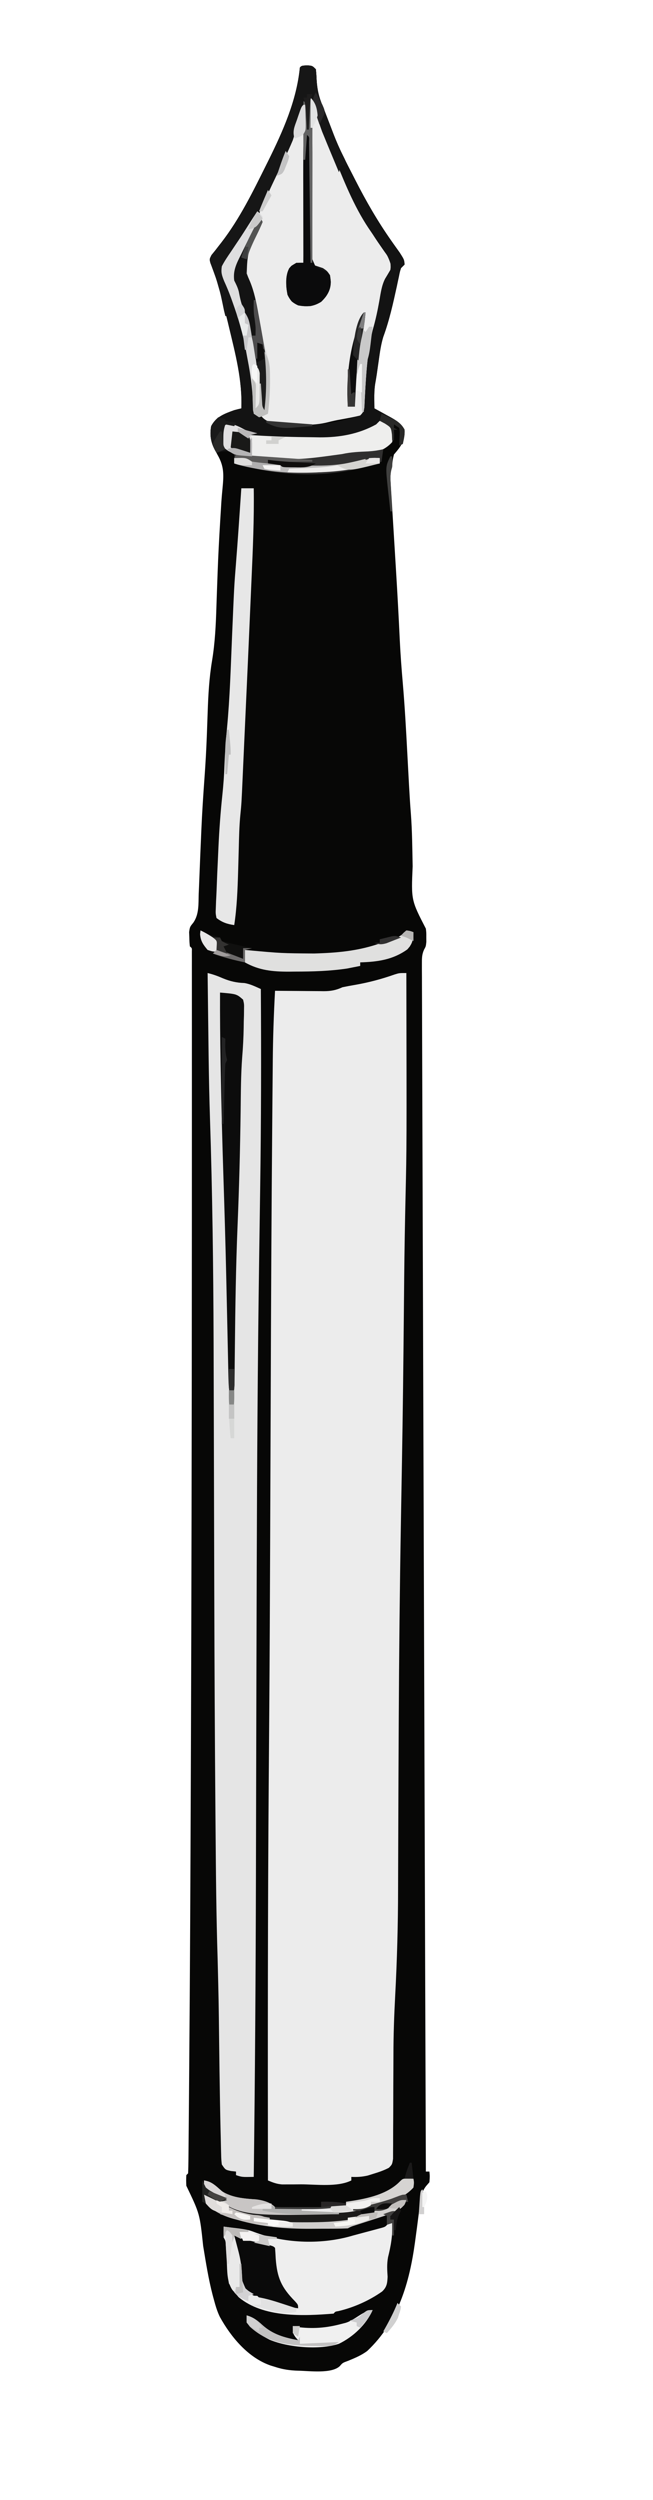 <?xml version="1.0" encoding="UTF-8" standalone="no"?>
<svg
   version="1.1"
   width="368"
   height="1408"
   id="svg128"
   sodipodi:docname="split_1.svg"
   inkscape:version="1.4 (e7c3feb1, 2024-10-09)"
   xmlns:inkscape="http://www.inkscape.org/namespaces/inkscape"
   xmlns:sodipodi="http://sodipodi.sourceforge.net/DTD/sodipodi-0.dtd"
   xmlns="http://www.w3.org/2000/svg"
   xmlns:svg="http://www.w3.org/2000/svg">
  <defs
     id="defs128" />
  <sodipodi:namedview
     id="namedview128"
     pagecolor="#ffffff"
     bordercolor="#000000"
     borderopacity="0.25"
     inkscape:showpageshadow="2"
     inkscape:pageopacity="0.0"
     inkscape:pagecheckerboard="0"
     inkscape:deskcolor="#d1d1d1"
     inkscape:zoom="0.34190072"
     inkscape:rotation="90"
     inkscape:cx="428.48696"
     inkscape:cy="684.4092"
     inkscape:window-width="1696"
     inkscape:window-height="980"
     inkscape:window-x="0"
     inkscape:window-y="44"
     inkscape:window-maximized="0"
     inkscape:current-layer="svg128" />
  <path
     d="M0 0 C3.062 0.188 3.062 0.188 5.062 2.188 C5.29 4.222 5.422 6.267 5.5 8.312 C5.863 13.933 6.812 18.094 9.062 23.188 C9.882 25.31 10.694 27.435 11.5 29.562 C11.936 30.688 12.371 31.813 12.82 32.973 C13.554 34.872 14.281 36.775 14.992 38.684 C18.086 46.802 22.098 54.471 26.062 62.188 C26.458 62.964 26.853 63.74 27.26 64.541 C33.352 76.488 39.872 87.814 47.59 98.797 C48.21 99.682 48.21 99.682 48.844 100.584 C49.991 102.211 51.151 103.829 52.312 105.445 C54.868 109.449 54.868 109.449 55.062 112.188 C54.403 112.847 53.742 113.507 53.062 114.188 C52.388 116.272 52.388 116.272 51.914 118.703 C51.715 119.618 51.517 120.534 51.312 121.477 C51.106 122.454 50.9 123.431 50.688 124.438 C48.585 134.054 46.464 143.684 43.047 152.938 C41.725 157.301 41.127 161.678 40.5 166.188 C40.249 167.938 39.998 169.688 39.746 171.438 C39.63 172.262 39.514 173.087 39.394 173.937 C39.123 175.779 38.806 177.613 38.477 179.445 C38.036 182.36 37.964 185.117 38 188.062 C38.009 189.029 38.018 189.996 38.027 190.992 C38.039 191.717 38.051 192.441 38.062 193.188 C39.038 193.719 40.014 194.25 41.02 194.797 C42.305 195.51 43.59 196.224 44.875 196.938 C45.518 197.286 46.16 197.634 46.822 197.992 C50.326 199.953 53.148 201.587 55.062 205.188 C55.062 211.853 53.397 214.095 49.062 219.188 C48.244 222.75 48.244 222.75 48.062 226.188 C47.888 226.791 47.713 227.395 47.533 228.018 C46.917 230.859 47.104 233.379 47.284 236.281 C47.395 238.14 47.395 238.14 47.508 240.038 C47.595 241.397 47.682 242.757 47.77 244.117 C47.856 245.533 47.941 246.949 48.027 248.365 C48.208 251.371 48.394 254.377 48.582 257.383 C48.876 262.069 49.162 266.756 49.447 271.442 C49.494 272.215 49.54 272.987 49.589 273.782 C49.683 275.335 49.777 276.887 49.871 278.44 C50.012 280.755 50.153 283.069 50.294 285.384 C51.078 298.257 51.776 311.133 52.378 324.015 C52.764 331.856 53.34 339.657 54.02 347.477 C55.181 360.907 55.917 374.352 56.625 387.812 C56.875 392.492 57.126 397.172 57.379 401.852 C57.468 403.517 57.468 403.517 57.559 405.216 C57.854 410.674 58.189 416.122 58.621 421.57 C59.362 431.398 59.422 441.262 59.615 451.112 C58.785 470.161 58.785 470.161 67.062 486.188 C67.328 488.43 67.328 488.43 67.312 491.062 C67.318 491.926 67.323 492.79 67.328 493.68 C67.062 496.188 67.062 496.188 66.06 497.987 C64.8 500.767 64.819 502.856 64.829 505.907 C64.828 507.083 64.827 508.258 64.826 509.47 C64.835 510.765 64.844 512.059 64.853 513.393 C64.856 514.784 64.857 516.175 64.858 517.567 C64.863 521.406 64.881 525.245 64.9 529.084 C64.919 533.245 64.926 537.405 64.935 541.566 C64.952 548.841 64.977 556.117 65.006 563.392 C65.049 574.137 65.081 584.881 65.11 595.626 C65.159 613.531 65.218 631.437 65.282 649.343 C65.345 666.95 65.404 684.558 65.457 702.165 C65.46 703.255 65.464 704.344 65.467 705.467 C65.484 710.983 65.5 716.5 65.517 722.017 C65.641 763.36 65.777 804.704 65.919 846.048 C65.938 851.537 65.957 857.027 65.975 862.516 C65.979 863.593 65.983 864.67 65.987 865.78 C66.066 889.118 66.142 912.456 66.217 935.794 C66.223 937.701 66.229 939.607 66.235 941.514 C66.259 948.991 66.283 956.468 66.307 963.945 C66.544 1038.026 66.796 1112.107 67.062 1186.188 C67.722 1186.188 68.382 1186.188 69.062 1186.188 C69.312 1188.875 69.312 1188.875 69.062 1192.188 C68.425 1192.926 67.788 1193.664 67.131 1194.425 C64.628 1197.768 64.168 1200.667 63.719 1204.699 C63.624 1205.421 63.53 1206.142 63.433 1206.886 C63.233 1208.421 63.04 1209.958 62.853 1211.496 C62.367 1215.479 61.822 1219.454 61.281 1223.43 C61.177 1224.203 61.073 1224.977 60.966 1225.774 C57.814 1248.887 51.524 1270.713 34.062 1287.188 C30.754 1289.681 27.118 1291.169 23.312 1292.75 C20.146 1293.903 20.146 1293.903 18.586 1295.734 C13.905 1300.199 1.376 1298.428 -4.91 1298.34 C-9.469 1298.213 -13.604 1297.635 -17.938 1296.188 C-19.146 1295.82 -19.146 1295.82 -20.379 1295.445 C-33.024 1291.082 -42.703 1279.512 -49.038 1268.047 C-50.576 1264.868 -51.53 1261.593 -52.438 1258.188 C-52.647 1257.418 -52.856 1256.649 -53.072 1255.857 C-55.465 1246.703 -56.911 1237.384 -58.454 1228.058 C-60.365 1209.941 -60.365 1209.941 -67.938 1194.188 C-68.062 1191.188 -68.062 1191.188 -67.938 1188.188 C-67.608 1187.858 -67.278 1187.527 -66.938 1187.188 C-66.815 1184.463 -66.757 1181.763 -66.741 1179.037 C-66.732 1178.17 -66.723 1177.303 -66.714 1176.41 C-66.685 1173.476 -66.663 1170.542 -66.641 1167.608 C-66.622 1165.51 -66.602 1163.412 -66.582 1161.314 C-66.53 1155.553 -66.483 1149.792 -66.439 1144.031 C-66.41 1140.361 -66.379 1136.691 -66.348 1133.022 C-65.861 1075.5 -65.6 1017.977 -65.397 960.454 C-65.38 955.488 -65.362 950.522 -65.344 945.557 C-65.043 863.739 -64.868 781.922 -64.815 649.827 C-64.814 641.124 -64.812 632.422 -64.809 623.719 C-64.808 622.858 -64.808 621.996 -64.808 621.109 C-64.807 619.374 -64.806 617.64 -64.806 615.905 C-64.8 600.217 -64.797 584.529 -64.802 568.842 C-64.802 567.294 -64.803 565.747 -64.803 564.199 C-64.803 563.44 -64.804 562.682 -64.804 561.9 C-64.805 556.608 -64.804 551.316 -64.801 546.023 C-64.798 539.044 -64.8 532.065 -64.806 525.086 C-64.807 522.545 -64.807 520.003 -64.805 517.462 C-64.802 514.029 -64.805 510.596 -64.811 507.164 C-64.808 506.154 -64.806 505.145 -64.804 504.105 C-64.806 503.199 -64.809 502.292 -64.812 501.358 C-64.812 500.571 -64.812 499.784 -64.812 498.972 C-64.743 497.163 -64.743 497.163 -65.938 496.188 C-66.176 493.895 -66.176 493.895 -66.25 491 C-66.287 490.058 -66.325 489.115 -66.363 488.145 C-65.938 485.188 -65.938 485.188 -63.972 482.796 C-60.655 477.969 -61.145 472.151 -60.961 466.496 C-60.905 465.242 -60.849 463.987 -60.791 462.695 C-60.644 459.347 -60.512 456 -60.389 452.652 C-60.167 446.745 -59.902 440.839 -59.648 434.934 C-59.594 433.628 -59.54 432.321 -59.485 430.976 C-59.051 420.814 -58.383 410.68 -57.647 400.537 C-57.115 393.098 -56.693 385.667 -56.41 378.215 C-56.374 377.285 -56.339 376.355 -56.302 375.398 C-56.163 371.708 -56.029 368.019 -55.908 364.329 C-55.58 354.54 -55.047 344.963 -53.438 335.293 C-51.75 325.105 -51.287 314.988 -50.971 304.677 C-50.806 299.315 -50.603 293.954 -50.406 288.594 C-50.368 287.532 -50.33 286.471 -50.291 285.377 C-49.946 275.931 -49.454 266.497 -48.875 257.062 C-48.796 255.757 -48.716 254.452 -48.635 253.107 C-48.558 251.873 -48.481 250.639 -48.402 249.367 C-48.332 248.188 -48.261 247.008 -48.189 245.792 C-48.012 243.262 -47.791 240.735 -47.536 238.211 C-46.831 230.696 -46.553 225.884 -50.375 219.312 C-53.427 213.61 -55.091 209.691 -53.938 203.188 C-51.221 197.872 -46.316 196.119 -40.938 194.188 C-39.61 193.833 -38.278 193.492 -36.938 193.188 C-36.286 177.47 -40.31 162.353 -43.938 147.188 C-44.116 146.436 -44.294 145.685 -44.478 144.911 C-46.311 137.216 -48.346 129.593 -50.562 122 C-50.769 121.293 -50.975 120.585 -51.188 119.856 C-52.054 116.941 -52.918 114.226 -54.289 111.504 C-54.938 109.188 -54.938 109.188 -53.734 106.82 C-53.059 105.993 -52.383 105.165 -51.688 104.312 C-50.554 102.847 -50.554 102.847 -49.398 101.352 C-48.992 100.832 -48.586 100.313 -48.167 99.778 C-37.825 86.397 -30.447 71.265 -22.938 56.188 C-22.511 55.332 -22.085 54.477 -21.646 53.596 C-13.44 36.99 -5.736 19.768 -3.938 1.188 C-2.938 0.188 -2.938 0.188 0 0 Z "
     fill="#070706"
     id="path2"
     transform="translate(172.938,36.812)" />
  <path
     d="M0 0 C0.196 97.587 0.196 97.587 -0.438 125.188 C-0.794 140.755 -1.068 156.32 -1.219 171.891 C-1.228 172.794 -1.236 173.697 -1.245 174.628 C-1.301 180.394 -1.355 186.161 -1.409 191.928 C-1.67 219.695 -1.983 247.459 -2.473 275.223 C-2.516 277.683 -2.559 280.144 -2.602 282.604 C-2.623 283.839 -2.645 285.073 -2.667 286.345 C-2.778 292.73 -2.889 299.115 -3 305.5 C-3.022 306.778 -3.045 308.057 -3.067 309.374 C-3.704 346.111 -4.097 382.844 -4.281 419.586 C-4.291 421.561 -4.301 423.537 -4.311 425.512 C-4.405 444.077 -4.49 462.642 -4.544 481.207 C-4.566 488.578 -4.594 495.95 -4.626 503.321 C-4.644 507.588 -4.659 511.855 -4.664 516.122 C-4.692 536.049 -5.23 555.883 -6.283 575.784 C-6.871 586.941 -7.284 598.069 -7.274 609.244 C-7.273 611.786 -7.287 614.327 -7.303 616.868 C-7.348 624.052 -7.374 631.235 -7.381 638.419 C-7.386 642.908 -7.41 647.396 -7.446 651.885 C-7.456 653.568 -7.458 655.252 -7.453 656.935 C-7.446 659.249 -7.463 661.561 -7.486 663.875 C-7.489 665.183 -7.492 666.492 -7.494 667.84 C-8 671 -8 671 -9.843 672.872 C-12.62 674.324 -15.377 675.275 -18.375 676.188 C-19.476 676.532 -20.577 676.876 -21.711 677.23 C-24.938 677.985 -27.701 678.145 -31 678 C-31 678.66 -31 679.32 -31 680 C-38.763 683.881 -50.955 682.183 -59.438 682.188 C-60.677 682.2 -61.916 682.212 -63.193 682.225 C-64.386 682.227 -65.579 682.228 -66.809 682.23 C-67.879 682.235 -68.95 682.239 -70.052 682.243 C-73.092 681.992 -75.214 681.185 -78 680 C-78.106 603.952 -78.12 527.908 -77.529 451.862 C-77.446 441.204 -77.364 430.545 -77.285 419.887 C-77.279 419.091 -77.273 418.296 -77.267 417.477 C-77.023 384.512 -76.878 351.547 -76.746 318.582 C-76.736 315.976 -76.725 313.37 -76.715 310.765 C-76.621 287.31 -76.529 263.855 -76.446 240.4 C-76.259 187.793 -76.024 135.187 -75.562 82.582 C-75.532 79.077 -75.503 75.572 -75.474 72.068 C-75.429 66.589 -75.38 61.111 -75.327 55.632 C-75.309 53.647 -75.292 51.662 -75.276 49.677 C-75.168 36.429 -74.718 23.229 -74 10 C-72.887 10.011 -71.774 10.023 -70.627 10.034 C-67.143 10.068 -63.659 10.092 -60.176 10.11 C-58.609 10.12 -57.043 10.134 -55.476 10.151 C-53.22 10.175 -50.964 10.187 -48.707 10.195 C-48.011 10.206 -47.315 10.216 -46.598 10.227 C-42.577 10.228 -39.639 9.676 -36 8 C-33.436 7.474 -30.891 6.996 -28.312 6.562 C-20.844 5.237 -13.783 3.331 -6.625 0.812 C-4 0 -4 0 0 0 Z "
     fill="#ECECEC"
     id="path3"
     transform="translate(229,548)" />
  <path
     d="M0 0 C3.074 0.73 5.791 1.731 8.688 3 C12.77 4.675 16.299 5.484 20.699 5.629 C24.044 6.168 26.911 7.641 30 9 C30.241 46.503 30.181 84.004 29.62 121.504 C29.568 125.01 29.517 128.517 29.465 132.023 C29.455 132.742 29.444 133.46 29.433 134.2 C29.309 142.675 29.185 151.15 29.062 159.625 C29.045 160.816 29.045 160.816 29.028 162.031 C28.201 219.578 27.863 277.124 27.68 334.676 C27.677 335.55 27.674 336.425 27.671 337.326 C27.546 376.616 27.447 415.906 27.359 455.195 C27.325 470.478 27.289 485.76 27.252 501.042 C27.246 503.522 27.24 506.001 27.234 508.481 C27.099 564.991 26.722 621.494 26 678 C19.375 678.125 19.375 678.125 16 677 C16 676.34 16 675.68 16 675 C15.051 674.897 14.102 674.794 13.125 674.688 C10 674 10 674 8 671 C7.689 668.092 7.689 668.092 7.604 664.496 C7.585 663.841 7.567 663.186 7.549 662.511 C7.492 660.338 7.449 658.165 7.406 655.992 C7.369 654.458 7.332 652.923 7.294 651.389 C7.18 646.593 7.086 641.797 7 637 C6.987 636.256 6.973 635.511 6.959 634.744 C6.767 623.872 6.629 612.998 6.5 602.125 C6.229 578.689 6.229 578.689 5.647 555.26 C4.885 531.32 4.685 507.376 4.494 483.425 C4.464 479.739 4.433 476.052 4.402 472.366 C4.062 431.826 3.878 391.286 3.76 350.745 C3.754 348.595 3.748 346.446 3.741 344.296 C3.662 317.385 3.587 290.474 3.528 263.562 C3.488 245.449 3.441 227.336 3.379 209.223 C3.377 208.526 3.374 207.83 3.372 207.112 C3.23 165.35 2.695 123.627 1.337 81.886 C0.973 70.608 0.739 59.33 0.586 48.047 C0.575 47.27 0.565 46.493 0.554 45.692 C0.496 41.418 0.446 37.143 0.399 32.869 C0.356 29.088 0.307 25.308 0.258 21.527 C0.166 14.352 0.081 7.176 0 0 Z "
     fill="#E5E5E5"
     id="path4"
     transform="translate(117,548)" />
  <path
     d="M0 0 C2.178 2.178 2.603 3.375 3.516 6.262 C3.794 7.126 4.072 7.99 4.359 8.88 C4.8 10.27 4.8 10.27 5.25 11.688 C9.885 25.913 15.488 39.538 22 53 C22.323 53.672 22.645 54.345 22.978 55.038 C27.731 64.913 32.917 74.168 39.215 83.164 C39.948 84.224 40.682 85.283 41.438 86.375 C42.457 87.81 42.457 87.81 43.496 89.273 C45.188 92.341 45.627 93.571 45 97 C44.021 98.672 43.038 100.341 42.024 101.992 C40.104 105.756 39.584 109.868 38.875 114 C37.832 119.777 36.659 125.36 35 131 C32.222 143.028 31.369 155.066 30.734 167.374 C30.666 168.59 30.598 169.806 30.527 171.059 C30.473 172.155 30.419 173.251 30.363 174.381 C30 177 30 177 28 179 C25.664 179.578 23.304 180.064 20.938 180.5 C19.668 180.737 18.398 180.974 17.09 181.219 C16.425 181.34 15.761 181.462 15.076 181.587 C12.916 182.017 10.794 182.545 8.656 183.074 C3.613 184.205 -1.285 184.331 -6.438 184.312 C-7.315 184.329 -8.192 184.345 -9.096 184.361 C-15.26 184.366 -21.392 183.749 -27 181 C-27.33 180.01 -27.66 179.02 -28 178 C-26.68 178 -25.36 178 -24 178 C-23.205 160.628 -24.676 145.522 -29.287 128.78 C-30.322 124.744 -30.993 120.678 -31.625 116.562 C-32.478 111.129 -33.74 106.306 -36.23 101.371 C-38.347 94.849 -36.827 89.39 -34.188 83.375 C-33.796 82.431 -33.796 82.431 -33.396 81.469 C-32.146 78.493 -30.804 75.637 -29.27 72.797 C-27.954 69.9 -27.77 68.881 -28.5 65.875 C-29 62 -29 62 -27.645 60.035 C-27.102 59.364 -26.559 58.692 -26 58 C-25.343 56.544 -24.741 55.061 -24.188 53.562 C-22.618 49.489 -20.901 45.523 -19.062 41.562 C-18.548 40.453 -18.034 39.343 -17.504 38.199 C-16.591 36.257 -15.664 34.32 -14.715 32.395 C-11.422 25.566 -9.179 18.546 -7.055 11.285 C-6.816 10.487 -6.578 9.689 -6.332 8.867 C-6.123 8.146 -5.914 7.426 -5.698 6.683 C-5 5 -5 5 -3 4 C-3.33 33.37 -3.66 62.74 -4 93 C-6.475 93.99 -6.475 93.99 -9 95 C-10.872 96.133 -10.872 96.133 -12 98 C-12.916 103.784 -13.05 109.204 -10.062 114.312 C-5.906 116.603 -2.643 116.768 2 116 C6.185 114.271 8.24 112.17 10 108 C10.539 105.024 10.395 103.11 10 100 C7.218 97.063 4.643 95.821 1 94 C0.67 62.98 0.34 31.96 0 0 Z "
     fill="#ECECEC"
     id="path5"
     transform="translate(175,55)" />
  <path
     d="M0 0 C3.062 0.188 3.062 0.188 5.062 2.188 C5.29 4.222 5.422 6.267 5.5 8.312 C5.863 13.933 6.812 18.094 9.062 23.188 C9.882 25.31 10.694 27.435 11.5 29.562 C11.936 30.688 12.371 31.813 12.82 32.973 C13.554 34.872 14.281 36.775 14.992 38.684 C18.086 46.802 22.098 54.471 26.062 62.188 C26.458 62.964 26.853 63.74 27.26 64.541 C33.352 76.488 39.872 87.814 47.59 98.797 C48.21 99.682 48.21 99.682 48.844 100.584 C49.991 102.211 51.151 103.829 52.312 105.445 C54.868 109.449 54.868 109.449 55.062 112.188 C54.403 112.847 53.742 113.507 53.062 114.188 C52.388 116.272 52.388 116.272 51.914 118.703 C51.715 119.618 51.517 120.534 51.312 121.477 C51.106 122.454 50.9 123.431 50.688 124.438 C48.585 134.054 46.464 143.684 43.047 152.938 C41.725 157.301 41.127 161.678 40.5 166.188 C40.249 167.938 39.998 169.688 39.746 171.438 C39.63 172.262 39.514 173.087 39.394 173.937 C39.123 175.779 38.806 177.613 38.477 179.445 C38.036 182.36 37.964 185.117 38 188.062 C38.009 189.029 38.018 189.996 38.027 190.992 C38.039 191.717 38.051 192.441 38.062 193.188 C39.038 193.719 40.014 194.25 41.02 194.797 C42.305 195.51 43.59 196.224 44.875 196.938 C45.518 197.286 46.16 197.634 46.822 197.992 C50.32 199.949 53.181 201.573 55.062 205.188 C55.261 208.081 54.677 210.303 54.062 213.188 C53.403 213.518 52.742 213.847 52.062 214.188 C52.097 213.489 52.132 212.79 52.168 212.07 C52.209 210.705 52.209 210.705 52.25 209.312 C52.285 208.408 52.32 207.503 52.355 206.57 C52.259 205.784 52.162 204.998 52.062 204.188 C50.578 203.197 50.578 203.197 49.062 202.188 C49.062 202.847 49.062 203.507 49.062 204.188 C49.722 204.518 50.383 204.847 51.062 205.188 C50.403 205.188 49.742 205.188 49.062 205.188 C49.145 206.095 49.227 207.002 49.312 207.938 C49.062 211.188 49.062 211.188 47.188 213.562 C45.062 215.188 45.062 215.188 43.062 215.188 C42.568 219.148 42.568 219.148 42.062 223.188 C14.919 233.107 -13.592 231.979 -40.938 224.188 C-40.938 222.537 -40.938 220.887 -40.938 219.188 C-43.697 217.383 -44.827 217.175 -48.188 217.562 C-49.095 217.769 -50.002 217.975 -50.938 218.188 C-54.016 213.185 -54.852 208.93 -53.938 203.188 C-51.221 197.872 -46.316 196.119 -40.938 194.188 C-39.61 193.833 -38.278 193.492 -36.938 193.188 C-36.286 177.47 -40.31 162.353 -43.938 147.188 C-44.116 146.436 -44.294 145.685 -44.478 144.911 C-46.311 137.216 -48.346 129.593 -50.562 122 C-50.769 121.293 -50.975 120.585 -51.188 119.856 C-52.054 116.941 -52.918 114.226 -54.289 111.504 C-54.938 109.188 -54.938 109.188 -53.734 106.82 C-53.059 105.993 -52.383 105.165 -51.688 104.312 C-50.932 103.335 -50.177 102.358 -49.398 101.352 C-48.992 100.832 -48.586 100.313 -48.167 99.778 C-37.825 86.397 -30.447 71.265 -22.938 56.188 C-22.511 55.332 -22.085 54.477 -21.646 53.596 C-13.44 36.99 -5.736 19.768 -3.938 1.188 C-2.938 0.188 -2.938 0.188 0 0 Z M2.062 18.188 C2.008 30.357 1.996 42.527 2.039 54.697 C2.058 60.348 2.062 65.998 2.032 71.649 C2.003 77.103 2.014 82.555 2.051 88.008 C2.059 90.089 2.052 92.17 2.031 94.25 C2.005 97.165 2.028 100.076 2.062 102.991 C2.043 103.852 2.024 104.713 2.004 105.6 C2.063 108.048 2.186 109.898 3.062 112.188 C5.501 114.397 8.111 115.774 11.062 117.188 C12.062 118.188 12.062 118.188 12.375 121.875 C12.319 126.302 10.972 128.794 8.062 132.188 C3.856 134.754 -0.136 134.956 -4.938 134.188 C-8 132.5 -8 132.5 -9.938 129.188 C-10.563 124.776 -10.75 120.577 -9.938 116.188 C-7.35 112.796 -6.184 112.249 -1.938 111.188 C-1.607 81.817 -1.278 52.447 -0.938 22.188 C-3.066 22.979 -3.066 22.979 -3.636 24.871 C-3.845 25.591 -4.054 26.312 -4.27 27.055 C-4.508 27.852 -4.746 28.649 -4.991 29.471 C-5.242 30.326 -5.492 31.181 -5.75 32.062 C-7.993 39.415 -10.532 46.287 -13.938 53.188 C-15.08 55.58 -16.215 57.976 -17.348 60.373 C-18.139 62.042 -18.932 63.71 -19.728 65.377 C-24.394 74.444 -24.394 74.444 -26.938 84.188 C-26.595 85.021 -26.595 85.021 -26.246 85.871 C-25.756 89.549 -27.624 92.367 -29.25 95.562 C-34.433 105.845 -34.433 105.845 -34.938 117.188 C-34.361 118.698 -33.734 120.19 -33.07 121.664 C-30.626 127.58 -29.523 133.527 -28.438 139.812 C-27.142 147.055 -25.765 154.086 -23.625 161.125 C-20.577 172.471 -21.605 184.542 -21.938 196.188 C-23.258 196.518 -24.578 196.847 -25.938 197.188 C-23.233 200.906 -19.213 201.408 -14.938 202.188 C-0.054 203.781 15.853 201.836 30.062 197.188 C32.741 194.509 32.404 192.994 32.59 189.246 C32.658 188.03 32.726 186.814 32.797 185.561 C32.864 184.262 32.931 182.963 33 181.625 C33.725 169.5 34.596 157.575 38.039 145.867 C39.53 140.507 40.446 135.051 41.387 129.57 C42.164 125.41 42.939 122.073 45.258 118.5 C47.324 115.311 47.324 115.311 47.137 111.738 C45.782 107.261 43.636 104.106 40.875 100.375 C39.863 98.952 38.852 97.527 37.844 96.102 C37.359 95.423 36.874 94.744 36.375 94.044 C27.601 81.634 21.705 67.227 16.062 53.188 C15.427 51.635 14.792 50.083 14.156 48.531 C10.08 38.522 6.312 28.497 3.062 18.188 C2.732 18.188 2.402 18.188 2.062 18.188 Z "
     fill="#131313"
     id="path6"
     transform="translate(172.938,36.812)" />
  <path
     d="M0 0 C0.66 0 1.32 0 2 0 C2.354 6.838 1.311 12.671 -0.336 19.309 C-1.026 23.146 -0.807 26.374 -0.562 30.25 C-0.731 33.823 -0.967 36.033 -3.64 38.535 C-10.942 43.687 -19.649 47.561 -28.348 49.598 C-30.029 49.855 -30.029 49.855 -31 51 C-47.905 52.369 -70.62 53.443 -84.527 41.723 C-85.013 41.154 -85.499 40.586 -86 40 C-87.048 38.799 -87.048 38.799 -88.117 37.574 C-91.172 32.867 -90.9 27.19 -91.188 21.75 C-91.324 19.578 -91.463 17.406 -91.605 15.234 C-91.659 14.278 -91.712 13.321 -91.766 12.335 C-91.862 9.979 -91.862 9.979 -93 8 C-93.04 6 -93.043 4 -93 2 C-79.493 3.633 -79.493 3.633 -74.688 5.438 C-57.63 11.594 -37.297 12.191 -20 7 C-18.484 6.589 -16.967 6.183 -15.449 5.781 C-14.669 5.571 -13.888 5.361 -13.084 5.145 C-11.468 4.71 -9.851 4.28 -8.232 3.855 C-7.071 3.54 -7.071 3.54 -5.887 3.219 C-5.188 3.032 -4.489 2.846 -3.768 2.654 C-1.78 2.059 -1.78 2.059 0 0 Z "
     fill="#EEEEEE"
     id="path7"
     transform="translate(219,1252)" />
  <path
     d="M0 0 C2.31 0 4.62 0 7 0 C7.262 17.243 6.496 34.435 5.729 51.656 C5.553 55.632 5.381 59.607 5.209 63.583 C4.842 72.053 4.467 80.522 4.089 88.991 C3.957 91.961 3.826 94.931 3.694 97.9 C3.257 107.719 2.811 117.536 2.354 127.353 C2.099 132.84 1.85 138.328 1.604 143.815 C1.426 147.778 1.247 151.741 1.067 155.704 C0.982 157.576 0.898 159.448 0.815 161.32 C0.098 177.486 0.098 177.486 -0.527 183.707 C-1.167 190.112 -1.285 196.534 -1.446 202.965 C-1.538 206.623 -1.643 210.28 -1.75 213.938 C-1.771 214.646 -1.791 215.355 -1.813 216.085 C-2.113 226.104 -2.486 236.08 -4 246 C-7.968 245.433 -10.817 244.476 -14 242 C-14.519 239.37 -14.519 239.37 -14.367 236.102 C-14.322 234.846 -14.276 233.591 -14.229 232.298 C-14.174 231.264 -14.174 231.264 -14.117 230.209 C-13.994 227.887 -13.907 225.565 -13.825 223.241 C-13.665 218.859 -13.467 214.479 -13.255 210.098 C-13.126 207.4 -13.006 204.702 -12.887 202.004 C-12.433 192.221 -11.722 182.508 -10.693 172.769 C-10.092 167.075 -9.678 161.411 -9.5 155.688 C-9.226 148.741 -8.738 141.856 -8.062 134.938 C-6.439 117.848 -5.96 100.665 -5.234 83.519 C-4.023 54.946 -4.023 54.946 -3.062 42.938 C-2.889 40.68 -2.715 38.422 -2.543 36.164 C-2.455 35.011 -2.366 33.857 -2.275 32.669 C-1.779 26.052 -1.328 19.432 -0.875 12.812 C-0.787 11.534 -0.7 10.256 -0.61 8.939 C-0.406 5.96 -0.203 2.98 0 0 Z "
     fill="#E7E7E7"
     id="path8"
     transform="translate(136,275)" />
  <path
     d="M0 0 C3.062 0.188 3.062 0.188 5.062 2.188 C5.29 4.222 5.422 6.267 5.5 8.312 C5.863 13.933 6.812 18.094 9.062 23.188 C9.882 25.31 10.694 27.435 11.5 29.562 C12.353 31.771 13.207 33.98 14.062 36.188 C14.416 37.104 14.769 38.021 15.133 38.965 C16.701 42.971 18.352 46.856 20.312 50.688 C22.062 54.188 22.062 54.188 22.062 56.188 C21.073 56.188 20.082 56.188 19.062 56.188 C18.733 57.508 18.402 58.828 18.062 60.188 C16.382 56.193 14.719 52.192 13.062 48.188 C12.558 46.973 12.054 45.759 11.535 44.508 C11.023 43.255 10.511 42.003 10 40.75 C9.535 39.617 9.069 38.484 8.59 37.316 C6.508 31.69 4.827 25.922 3.062 20.188 C3.062 50.547 3.062 80.907 3.062 112.188 C6.032 113.177 6.032 113.177 9.062 114.188 C11.438 115.812 11.438 115.812 13.062 118.188 C13.788 123.104 13.604 125.923 10.812 130.062 C8.382 133.288 5.898 134.841 1.914 135.594 C-2.166 135.766 -5.219 135.595 -8.5 133 C-11.961 128.959 -11.703 124.298 -11.465 119.203 C-10.965 116.342 -10.624 114.975 -8.688 112.875 C-5.938 111.188 -5.938 111.188 -1.938 111.188 C-1.938 82.147 -1.938 53.108 -1.938 23.188 C-3.917 29.457 -5.897 35.727 -7.938 42.188 C-9.521 45.954 -11.136 49.537 -12.938 53.188 C-14.08 55.58 -15.215 57.976 -16.348 60.373 C-17.139 62.042 -17.932 63.71 -18.728 65.377 C-20.369 68.82 -21.959 72.24 -23.398 75.773 C-25.224 79.824 -27.483 83.371 -29.938 87.062 C-30.412 87.791 -30.886 88.52 -31.374 89.271 C-33.904 93.155 -36.488 96.992 -39.141 100.793 C-39.651 101.54 -40.162 102.287 -40.688 103.057 C-41.664 104.485 -42.658 105.901 -43.672 107.302 C-46.037 110.792 -47.297 113.139 -46.832 117.414 C-46.16 120.251 -45.518 122.833 -44.375 125.5 C-42.938 129.188 -42.938 129.188 -42.938 132.188 C-43.928 133.178 -43.928 133.178 -44.938 134.188 C-45.104 137.771 -45.104 137.771 -44.938 141.188 C-45.267 141.188 -45.597 141.188 -45.938 141.188 C-46.191 140.16 -46.445 139.133 -46.707 138.074 C-49.494 124.522 -49.494 124.522 -54.227 111.691 C-54.938 109.188 -54.938 109.188 -53.734 106.82 C-53.059 105.993 -52.383 105.165 -51.688 104.312 C-50.932 103.335 -50.177 102.358 -49.398 101.352 C-48.992 100.832 -48.586 100.313 -48.167 99.778 C-37.825 86.397 -30.447 71.265 -22.938 56.188 C-22.511 55.332 -22.085 54.477 -21.646 53.596 C-13.44 36.99 -5.736 19.768 -3.938 1.188 C-2.938 0.188 -2.938 0.188 0 0 Z "
     fill="#161616"
     id="path9"
     transform="translate(172.938,36.812)" />
  <path
     d="M0 0 C9.337 0.791 9.337 0.791 13 4 C13.583 6.505 13.583 6.505 13.523 9.488 C13.512 10.588 13.5 11.689 13.488 12.822 C13.451 13.974 13.414 15.126 13.375 16.312 C13.354 17.976 13.354 17.976 13.332 19.674 C13.236 25.203 12.963 30.689 12.504 36.199 C11.733 46.365 11.742 56.558 11.612 66.749 C11.329 88.382 10.764 109.983 9.866 131.6 C8.934 154.364 8.6 177.128 8.365 199.908 C8.335 202.774 8.302 205.64 8.268 208.506 C8.247 210.486 8.231 212.465 8.215 214.445 C8.201 215.633 8.188 216.822 8.174 218.047 C8.164 219.081 8.155 220.115 8.145 221.181 C8.006 223.884 7.606 226.365 7 229 C6.67 229 6.34 229 6 229 C5.019 224.857 4.824 220.913 4.735 216.661 C4.718 215.934 4.702 215.208 4.685 214.459 C4.631 212.04 4.583 209.622 4.535 207.203 C4.498 205.483 4.46 203.762 4.421 202.042 C4.34 198.365 4.261 194.689 4.184 191.012 C3.98 181.291 3.76 171.569 3.539 161.848 C3.517 160.87 3.495 159.893 3.472 158.885 C3.062 140.816 2.528 122.752 1.938 104.688 C1.272 84.148 0.735 63.61 0.375 43.062 C0.354 41.907 0.334 40.752 0.313 39.562 C0.082 26.374 -0.057 13.191 0 0 Z "
     fill="#0C0C0C"
     id="path10"
     transform="translate(124,559)" />
  <path
     d="M0 0 C1.562 1.188 1.562 1.188 3 3 C2.571 7.716 0.432 11.865 -1.5 16.125 C-6.312 26.315 -6.312 26.315 -5.182 37.177 C-4.837 37.94 -4.492 38.702 -4.137 39.488 C-1.686 45.4 -0.587 51.341 0.5 57.625 C1.839 65.056 3.263 72.357 5.312 79.625 C8.277 90.969 7.372 102.438 6 114 C3.688 115.125 3.688 115.125 1 116 C-0.485 115.01 -0.485 115.01 -2 114 C-2.415 110.869 -2.415 110.869 -2.516 106.879 C-2.83 99.076 -3.884 91.605 -5.364 83.945 C-5.75 81.937 -6.114 79.925 -6.477 77.912 C-8.203 68.622 -10.798 59.892 -14 51 C-14.289 50.19 -14.578 49.379 -14.876 48.545 C-16.026 45.404 -17.295 42.35 -18.688 39.312 C-20.039 35.902 -20.508 34.572 -20 31 C-18.543 28.135 -16.752 25.524 -14.938 22.875 C-13.927 21.36 -12.916 19.844 -11.906 18.328 C-11.162 17.223 -11.162 17.223 -10.402 16.096 C-8.532 13.301 -6.732 10.469 -4.938 7.625 C-3.316 5.064 -1.682 2.523 0 0 Z "
     fill="#DEDEDF"
     id="path11"
     transform="translate(145,119)" />
  <path
     d="M0 0 C2.915 1.074 4.778 1.778 7 4 C7.339 7.005 7.564 9.102 7 12 C3.322 15.993 -0.914 17.804 -6.277 18.309 C-7.485 18.351 -8.693 18.394 -9.938 18.438 C-14.978 18.667 -19.533 19.276 -24.438 20.562 C-39.763 24.111 -56.604 22.536 -72 20 C-72.33 16.04 -72.66 12.08 -73 8 C-71.904 8.072 -70.809 8.144 -69.68 8.219 C-58.959 8.87 -48.24 9.16 -37.5 9.25 C-36.249 9.271 -34.999 9.293 -33.71 9.314 C-22.511 9.356 -11.899 7.482 -2 2 C-1.34 1.34 -0.68 0.68 0 0 Z "
     fill="#EEEEED"
     id="path12"
     transform="translate(214,237)" />
  <path
     d="M0 0 C3.445 0.524 5.89 1.847 8.938 3.48 C11.21 4.603 13.365 5.124 15.875 5.438 C14.555 5.768 13.235 6.098 11.875 6.438 C12.205 7.098 12.535 7.758 12.875 8.438 C12.945 10.145 12.959 11.854 12.938 13.562 C12.928 14.473 12.919 15.383 12.91 16.32 C12.899 17.019 12.887 17.718 12.875 18.438 C38.426 20.632 38.426 20.632 63.625 17.168 C68.591 16.052 73.524 15.876 78.598 15.648 C81.458 15.464 84.088 15.08 86.875 14.438 C86.545 16.747 86.215 19.058 85.875 21.438 C58.731 31.357 30.221 30.229 2.875 22.438 C2.936 21.659 2.996 20.88 3.059 20.078 C2.998 19.207 2.937 18.335 2.875 17.438 C0.006 15.136 0.006 15.136 -3.125 13.438 C-4.705 11.858 -4.295 10.242 -4.312 8.062 C-4.327 7.271 -4.341 6.48 -4.355 5.664 C-4.028 2.504 -3.246 0.668 0 0 Z "
     fill="#302F2F"
     id="path13"
     transform="translate(129.125,238.562)" />
  <path
     d="M0 0 C2.188 0.312 2.188 0.312 4 1 C3.83 5.323 3.512 7.436 0.562 10.688 C-7.59 16.541 -16.165 17.692 -26 18 C-26 18.66 -26 19.32 -26 20 C-27.582 20.321 -29.166 20.631 -30.75 20.938 C-31.632 21.112 -32.513 21.286 -33.422 21.465 C-43.144 22.919 -52.871 23.182 -62.688 23.188 C-63.846 23.2 -65.004 23.212 -66.197 23.225 C-75.287 23.24 -82.976 22.526 -91 18 C-91 15.69 -91 13.38 -91 11 C-89.974 11.091 -89.974 11.091 -88.927 11.184 C-70.491 12.861 -70.491 12.861 -52 13 C-51.255 12.975 -50.51 12.951 -49.743 12.925 C-37.184 12.488 -25.884 11.268 -14 7 C-13.042 6.678 -12.084 6.355 -11.098 6.023 C-10.117 5.686 -9.136 5.348 -8.125 5 C-7.22 4.691 -6.315 4.381 -5.383 4.062 C-2.979 2.991 -1.803 1.856 0 0 Z "
     fill="#E0E0DF"
     id="path14"
     transform="translate(229,524)" />
  <path
     d="M0 0 C2.449 3.674 2.23 5.402 2.192 9.779 C2.189 10.464 2.186 11.149 2.183 11.854 C2.177 13.341 2.166 14.827 2.152 16.313 C2.133 18.667 2.13 21.021 2.134 23.375 C2.144 30.068 2.144 36.76 2.079 43.453 C2.041 47.548 2.041 51.642 2.067 55.738 C2.069 57.296 2.057 58.855 2.03 60.414 C1.518 68.778 1.518 68.778 4.773 76.023 C6.814 77.296 8.76 78.145 11 79 C13 81 13 81 13.438 84.688 C13.325 89.45 11.377 92.711 8 96 C3.807 98.571 -0.21 98.885 -5 98 C-8.035 96.597 -9.562 95.016 -11 92 C-11.862 87.016 -12.365 81.677 -10.004 77.047 C-8.75 75.688 -8.75 75.688 -6 74 C-4.68 74 -3.36 74 -2 74 C-2.002 73.304 -2.004 72.609 -2.007 71.892 C-2.027 65.274 -2.042 58.657 -2.052 52.039 C-2.057 48.638 -2.064 45.237 -2.075 41.836 C-2.088 37.909 -2.093 33.982 -2.098 30.055 C-2.103 28.858 -2.108 27.662 -2.113 26.429 C-2.115 4.229 -2.115 4.229 0 0 Z "
     fill="#0B0B0C"
     id="path15"
     transform="translate(173,74)" />
  <path
     d="M0 0 C0.967 0.431 0.967 0.431 1.953 0.871 C5.82 2.304 9.729 3.171 13.75 4.062 C21.867 5.867 21.867 5.867 23 7 C23.161 8.997 23.278 10.998 23.375 13 C24.197 23.762 26.495 29.146 34.137 36.934 C36 39 36 39 36 41 C30.775 40.38 25.955 39.258 20.938 37.688 C20.256 37.487 19.575 37.287 18.873 37.08 C13.347 35.365 7.486 32.817 4 28 C3.594 25.434 3.594 25.434 3.5 22.438 C3.21 17.329 2.239 13.038 0.633 8.203 C-0.167 5.419 -0.227 2.877 0 0 Z "
     fill="#0A0A0A"
     id="path16"
     transform="translate(132,1259)" />
  <path
     d="M0 0 C0.33 0.66 0.66 1.32 1 2 C-0.034 4.478 -1.121 6.849 -2.312 9.25 C-7.482 19.606 -7.482 19.606 -8 31 C-7.426 32.505 -6.802 33.992 -6.141 35.461 C-3.664 41.457 -2.507 47.508 -1.375 53.875 C-1.171 54.969 -0.968 56.064 -0.758 57.191 C0.428 63.614 1.526 70.05 2.585 76.495 C2.917 78.499 3.268 80.5 3.625 82.5 C4.574 91.358 3.973 100.17 3 109 C1.107 107.403 0.106 106.445 -0.477 104.001 C-0.526 103.246 -0.575 102.49 -0.625 101.711 C-0.69 100.86 -0.755 100.01 -0.822 99.133 C-0.881 98.223 -0.939 97.313 -1 96.375 C-2.238 80.98 -4.259 64.808 -10.059 50.363 C-11.257 47.354 -11.822 44.353 -12.438 41.184 C-13.022 38.913 -13.941 37.083 -15 35 C-15.813 29.177 -13.52 25.075 -11 20 C-10.353 18.668 -9.706 17.336 -9.059 16.004 C-8.353 14.565 -7.646 13.126 -6.938 11.688 C-6.597 10.994 -6.257 10.3 -5.906 9.584 C-4.186 6.139 -2.466 2.988 0 0 Z "
     fill="#131313"
     id="path17"
     transform="translate(147,123)" />
  <path
     d="M0 0 C0.928 0.062 1.856 0.124 2.812 0.188 C3.188 2.375 3.188 2.375 2.812 5.188 C-4.995 13.839 -18.264 15.341 -29.167 17.713 C-31.069 18.16 -32.943 18.719 -34.812 19.285 C-40.923 20.818 -47.242 20.528 -53.5 20.5 C-54.166 20.498 -54.833 20.495 -55.519 20.492 C-75.126 20.379 -99.612 18.639 -115.188 5.188 C-115.188 3.868 -115.188 2.547 -115.188 1.188 C-111.915 1.768 -110.382 2.72 -108.062 5.062 C-101.659 10.744 -93.983 11.314 -85.746 11.875 C-82.004 12.332 -77.93 13.445 -75.188 16.188 C-72.993 16.288 -70.795 16.318 -68.598 16.32 C-67.608 16.322 -67.608 16.322 -66.598 16.323 C-65.201 16.324 -63.803 16.322 -62.405 16.318 C-60.262 16.313 -58.121 16.318 -55.979 16.324 C-54.622 16.324 -53.266 16.322 -51.91 16.32 C-50.67 16.319 -49.43 16.318 -48.153 16.317 C-45.258 16.392 -45.258 16.392 -43.188 15.188 C-40.515 15.053 -37.865 15.144 -35.188 15.188 C-35.188 14.527 -35.188 13.867 -35.188 13.188 C-34.414 13.078 -33.641 12.968 -32.844 12.855 C-23.192 11.386 -11.672 8.96 -4.625 1.543 C-3.188 0.188 -3.188 0.188 0 0 Z "
     fill="#D6D4D2"
     id="path18"
     transform="translate(230.188,1226.812)" />
  <path
     d="M0 0 C-3.603 8.21 -11.003 15.11 -19 19 C-29.881 22.627 -47.702 21.085 -58.059 16.707 C-63.037 14.135 -67.575 11.488 -71 7 C-71 5.68 -71 4.36 -71 3 C-67.24 4.058 -64.94 5.841 -62.125 8.438 C-56.16 13.811 -49.712 15.514 -42 17 C-42.495 16.422 -42.99 15.845 -43.5 15.25 C-45 13 -45 13 -45 9 C-44.258 9.165 -43.515 9.33 -42.75 9.5 C-33.906 10.679 -26.221 10.109 -17.625 7.812 C-16.864 7.616 -16.103 7.42 -15.319 7.218 C-9.968 5.683 -4.966 0 0 0 Z "
     fill="#F0F0F0"
     id="path19"
     transform="translate(210,1301)" />
  <path
     d="M0 0 C5.064 0.493 8.072 2.092 12.25 4.938 C16.88 7.952 20.899 9.924 26.423 10.589 C28.982 10.997 31.217 11.699 33.672 12.516 C40.969 14.539 48.187 14.486 55.704 14.446 C58.1 14.438 60.494 14.466 62.891 14.498 C78.78 14.569 94.198 11.401 108.5 4.25 C111 3 111 3 114 3 C112.682 6.954 110.574 8.188 107 10 C102.969 11.566 98.871 12.883 94.75 14.188 C92.578 14.888 90.406 15.59 88.234 16.293 C86.799 16.75 86.799 16.75 85.335 17.216 C83.014 17.935 83.014 17.935 81 19 C78.561 19.111 76.151 19.164 73.711 19.168 C72.975 19.171 72.239 19.175 71.48 19.178 C69.912 19.183 68.343 19.185 66.774 19.185 C64.433 19.187 62.092 19.205 59.75 19.225 C45.856 19.279 32.41 18.159 19 14.25 C18.138 14.023 17.275 13.796 16.387 13.562 C10.419 11.86 5.457 9.406 1 5 C0 2.125 0 2.125 0 0 Z "
     fill="#D0CECD"
     id="path20"
     transform="translate(115,1236)" />
  <path
     d="M0 0 C0.66 1.32 1.32 2.64 2 4 C17.871 17.197 43.178 18.249 62.688 18.312 C64.622 18.321 64.622 18.321 66.595 18.33 C73.114 18.279 78.765 17.888 85 16 C86.368 15.679 87.74 15.369 89.113 15.07 C96.611 13.389 103.832 11.578 110.996 8.734 C113 8 113 8 115 8 C115.495 9.98 115.495 9.98 116 12 C114.763 12.124 114.763 12.124 113.5 12.25 C110.556 12.881 108.965 13.452 106.418 14.844 C91.499 22.431 75.12 23.58 58.688 23.562 C57.891 23.565 57.095 23.568 56.275 23.57 C48.007 23.567 40.195 23.32 32.26 20.704 C29.877 19.962 27.599 19.612 25.125 19.312 C19.33 18.248 14.886 15.096 10.078 11.875 C7.086 10.052 4.355 8.964 1 8 C1.33 9.65 1.66 11.3 2 13 C1.34 12.67 0.68 12.34 0 12 C0 8.04 0 4.08 0 0 Z "
     fill="#1B1A19"
     id="path21"
     transform="translate(114,1228)" />
  <path
     d="M0 0 C4.836 -0.206 8.89 0.345 13.582 1.492 C17.042 2.219 20.509 2.488 24.031 2.754 C26 3 26 3 27 4 C31.253 4.221 35.512 4.186 39.771 4.185 C41.898 4.187 44.024 4.206 46.15 4.225 C54.457 4.259 62.11 3.567 70.157 1.426 C74.224 0.355 77.79 -0.211 82 0 C82 0.99 82 1.98 82 3 C53.206 8.967 28.556 11.136 0 3 C0 2.01 0 1.02 0 0 Z "
     fill="#BEBDBD"
     id="path22"
     transform="translate(132,258)" />
  <path
     d="M0 0 C4.62 0.66 9.24 1.32 14 2 C14 2.33 14 2.66 14 3 C12.35 3 10.7 3 9 3 C9.33 4.32 9.66 5.64 10 7 C8.68 6.34 7.36 5.68 6 5 C6.277 6.016 6.554 7.032 6.84 8.078 C7.208 9.468 7.574 10.859 7.938 12.25 C8.222 13.336 8.222 13.336 8.512 14.445 C9.629 18.909 10.231 23.067 10.375 27.688 C10.54 31.565 10.54 31.565 12.387 34.848 C14.187 36.429 14.187 36.429 17 38 C15.515 38.495 15.515 38.495 14 39 C14 39.99 14 40.98 14 42 C8.312 40.262 6.192 36.788 3 32 C2.605 29.488 2.605 29.488 2.402 26.527 C2.283 24.931 2.283 24.931 2.162 23.303 C2.088 22.192 2.014 21.082 1.938 19.938 C1.784 17.738 1.626 15.539 1.465 13.34 C1.399 12.364 1.333 11.388 1.265 10.383 C1.137 7.987 1.137 7.987 0 6 C0 4.02 0 2.04 0 0 Z "
     fill="#E9E9E9"
     id="path23"
     transform="translate(126,1254)" />
  <path
     d="M0 0 C3.445 0.524 5.89 1.847 8.938 3.48 C11.21 4.603 13.365 5.124 15.875 5.438 C14.555 5.768 13.235 6.098 11.875 6.438 C12.205 7.098 12.535 7.758 12.875 8.438 C12.945 10.145 12.959 11.854 12.938 13.562 C12.928 14.473 12.919 15.383 12.91 16.32 C12.899 17.019 12.887 17.718 12.875 18.438 C5.879 18.161 0.987 17.55 -4.125 12.438 C-4.293 10.477 -4.293 10.477 -4.312 8.062 C-4.327 7.271 -4.341 6.48 -4.355 5.664 C-4.028 2.504 -3.246 0.668 0 0 Z "
     fill="#E1E0E1"
     id="path24"
     transform="translate(129.125,238.562)" />
  <path
     d="M0 0 C0.773 0.433 0.773 0.433 1.562 0.875 C4.146 2.15 4.146 2.15 7.688 3 C8.781 3.33 9.874 3.66 11 4 C11.33 4.66 11.66 5.32 12 6 C14.857 6.801 17.667 7.497 20.562 8.125 C21.369 8.307 22.175 8.489 23.006 8.676 C25.002 9.125 27.001 9.563 29 10 C27.68 10.33 26.36 10.66 25 11 C25 13.31 25 15.62 25 18 C6.14 14.21 6.14 14.21 0 5 C-0.125 2.312 -0.125 2.312 0 0 Z "
     fill="#10100F"
     id="path25"
     transform="translate(113,524)" />
  <path
     d="M0 0 C3.272 0.581 4.806 1.532 7.125 3.875 C13.528 9.556 21.205 10.127 29.441 10.688 C33.183 11.145 37.257 12.257 40 15 C42.526 15.237 45.031 15.422 47.562 15.562 C48.273 15.606 48.984 15.649 49.717 15.693 C51.478 15.8 53.239 15.9 55 16 C55 16.33 55 16.66 55 17 C61.93 17.33 68.86 17.66 76 18 C76 18.33 76 18.66 76 19 C18.657 20.113 18.657 20.113 0 4 C0 2.68 0 1.36 0 0 Z "
     fill="#C8C5C4"
     id="path26"
     transform="translate(115,1228)" />
  <path
     d="M0 0 C0.33 0 0.66 0 1 0 C0.581 4.4 0.143 8.65 -0.938 12.938 C-3.971 25.956 -4.36 39.694 -5 53 C-6.32 53 -7.64 53 -9 53 C-10.032 34.829 -7.807 16.646 0 0 Z "
     fill="#0D0D0D"
     id="path27"
     transform="translate(205,176)" />
  <path
     d="M0 0 C0.66 0 1.32 0 2 0 C1.691 2.605 1.378 5.209 1.062 7.812 C0.975 8.55 0.888 9.288 0.799 10.049 C0.418 13.167 -0.004 16.011 -1 19 C-1.219 21.209 -1.39 23.422 -1.535 25.637 C-1.666 27.585 -1.666 27.585 -1.799 29.572 C-1.887 30.944 -1.975 32.316 -2.062 33.688 C-2.154 35.071 -2.246 36.454 -2.338 37.838 C-2.562 41.225 -2.783 44.612 -3 48 C-3.33 48 -3.66 48 -4 48 C-4.33 40.08 -4.66 32.16 -5 24 C-5.66 24.99 -6.32 25.98 -7 27 C-6.221 9.144 -6.221 9.144 -4 1 C-3.34 1.66 -2.68 2.32 -2 3 C-1.34 2.01 -0.68 1.02 0 0 Z "
     fill="#C9C9C9"
     id="path28"
     transform="translate(208,184)" />
  <path
     d="M0 0 C0.99 0.33 1.98 0.66 3 1 C5.998 14.061 6.472 25.643 5 39 C2.258 36.686 1.584 35.192 1.27 31.641 C1.189 30.778 1.108 29.916 1.025 29.028 C0.955 28.111 0.885 27.195 0.812 26.25 C0.732 25.316 0.652 24.382 0.569 23.419 C-0.059 15.598 -0.217 7.842 0 0 Z "
     fill="#1C1C1C"
     id="path29"
     transform="translate(145,193)" />
  <path
     d="M0 0 C3.76 1.058 6.06 2.841 8.875 5.438 C14.84 10.811 21.288 12.514 29 14 C29.33 13.34 29.66 12.68 30 12 C30 13.32 30 14.64 30 16 C37.26 15.67 44.52 15.34 52 15 C48.924 17.051 48.265 17.255 44.789 17.266 C43.963 17.27 43.136 17.274 42.285 17.279 C41.407 17.269 40.529 17.26 39.625 17.25 C38.275 17.238 38.275 17.238 36.897 17.225 C23.695 17.005 12.008 15.6 1.812 6.375 C0 4 0 4 0 0 Z "
     fill="#C2C1C1"
     id="path30"
     transform="translate(139,1304)" />
  <path
     d="M0 0 C0.33 0 0.66 0 1 0 C1.859 11.413 2.136 22.745 2.098 34.188 C2.096 35.869 2.094 37.55 2.093 39.231 C2.09 43.597 2.08 47.963 2.069 52.329 C2.058 56.808 2.054 61.287 2.049 65.766 C2.038 74.51 2.021 83.255 2 92 C1.67 92 1.34 92 1 92 C0.99 91.113 0.979 90.225 0.969 89.311 C0.871 80.967 0.768 72.624 0.661 64.28 C0.605 59.99 0.552 55.7 0.503 51.41 C0.455 47.273 0.403 43.136 0.347 39 C0.327 37.418 0.308 35.836 0.291 34.255 C0.267 32.047 0.237 29.839 0.205 27.631 C0.19 26.372 0.174 25.113 0.158 23.816 C0.319 21.097 0.319 21.097 -1 20 C-1.33 24.62 -1.66 29.24 -2 34 C-2.33 34 -2.66 34 -3 34 C-3 23 -3 12 -3 1 C-2.34 1.33 -1.68 1.66 -1 2 C-0.67 1.34 -0.34 0.68 0 0 Z "
     fill="#636363"
     id="path31"
     transform="translate(174,56)" />
  <path
     d="M0 0 C1.207 0.031 1.207 0.031 2.438 0.062 C2.438 0.723 2.438 1.383 2.438 2.062 C0.787 2.062 -0.863 2.062 -2.562 2.062 C-2.562 2.723 -2.562 3.382 -2.562 4.062 C-11.984 9.307 -23.884 8.321 -34.312 8.188 C-35.703 8.177 -37.094 8.168 -38.484 8.16 C-41.844 8.137 -45.203 8.104 -48.562 8.062 C-48.562 7.732 -48.562 7.402 -48.562 7.062 C-47.948 7.012 -47.334 6.962 -46.702 6.911 C-43.863 6.676 -41.025 6.432 -38.188 6.188 C-37.222 6.109 -36.256 6.03 -35.262 5.949 C-29.688 5.463 -24.297 4.704 -18.826 3.535 C-14.635 2.66 -10.39 2.126 -6.152 1.527 C-3.224 1.002 -2.967 0.072 0 0 Z "
     fill="#ECECEC"
     id="path32"
     transform="translate(211.562,1237.938)" />
  <path
     d="M0 0 C0 0.99 0 1.98 0 3 C-3.144 3.652 -6.291 4.296 -9.438 4.938 C-10.755 5.211 -10.755 5.211 -12.1 5.49 C-21.852 7.469 -31.112 8.144 -41.062 8.062 C-42.119 8.058 -43.175 8.053 -44.264 8.049 C-46.843 8.037 -49.421 8.021 -52 8 C-51.67 7.34 -51.34 6.68 -51 6 C-50.156 5.97 -50.156 5.97 -49.294 5.94 C-28.422 5.216 -28.422 5.216 -8.133 0.598 C-5.379 -0.174 -2.84 -0.224 0 0 Z "
     fill="#EEEDEC"
     id="path33"
     transform="translate(214,258)" />
  <path
     d="M0 0 C1.32 0.33 2.64 0.66 4 1 C4 1.33 4 1.66 4 2 C6.97 2.495 6.97 2.495 10 3 C9.67 3.66 9.34 4.32 9 5 C7.35 4.67 5.7 4.34 4 4 C3.058 6.827 2.865 8.632 2.875 11.562 C2.872 12.348 2.87 13.133 2.867 13.941 C2.87 16.064 2.87 16.064 4 18 C2.35 18.66 0.7 19.32 -1 20 C-4.046 15.051 -4.995 10.697 -4 5 C-2 1.938 -2 1.938 0 0 Z "
     fill="#1A1A1A"
     id="path34"
     transform="translate(123,235)" />
  <path
     d="M0 0 C6.336 0.579 11.971 2.067 18 4.062 C19.305 4.485 19.305 4.485 20.637 4.916 C22.76 5.604 24.881 6.299 27 7 C27 7.66 27 8.32 27 9 C20.763 10.413 16.136 9.331 10.062 7.562 C9.188 7.32 8.313 7.077 7.412 6.826 C5.271 6.229 3.134 5.621 1 5 C0.67 3.35 0.34 1.7 0 0 Z "
     fill="#E2E2E2"
     id="path35"
     transform="translate(140,1293)" />
  <path
     d="M0 0 C6.252 0.59 6.252 0.59 8.938 2.062 C10.7 5.276 10.178 8.384 10 12 C8.742 11.876 7.484 11.752 6.188 11.625 C5.48 11.555 4.772 11.486 4.043 11.414 C2 11 2 11 -1 9 C-0.67 6.03 -0.34 3.06 0 0 Z "
     fill="#191918"
     id="path36"
     transform="translate(131,243)" />
  <path
     d="M0 0 C3.305 4.957 3.164 9.807 3.125 15.625 C3.123 16.326 3.121 17.026 3.119 17.748 C3.071 23.534 2.682 29.253 2 35 C-0.312 36.125 -0.312 36.125 -3 37 C-6 35 -6 35 -6.432 32.937 C-6.459 32.11 -6.485 31.282 -6.512 30.43 C-6.565 29.086 -6.565 29.086 -6.619 27.715 C-6.642 26.778 -6.664 25.841 -6.688 24.875 C-6.722 23.93 -6.756 22.985 -6.791 22.012 C-6.874 19.675 -6.943 17.338 -7 15 C-4.037 17.635 -4.037 17.635 -3.707 20.918 C-3.805 23.945 -3.902 26.973 -4 30 C-3.67 26.04 -3.34 22.08 -3 18 C-2.67 18 -2.34 18 -2 18 C-1.939 18.915 -1.879 19.83 -1.816 20.773 C-1.733 21.962 -1.649 23.15 -1.562 24.375 C-1.481 25.558 -1.4 26.742 -1.316 27.961 C-1.189 30.915 -1.189 30.915 0 33 C1.375 21.904 1.224 11.105 0 0 Z "
     fill="#BFBFBE"
     id="path37"
     transform="translate(149,198)" />
  <path
     d="M0 0 C5.41 0.406 9.929 2.425 14 6 C14 6.99 14 7.98 14 9 C14.66 9 15.32 9 16 9 C16 9.66 16 10.32 16 11 C4.858 9.356 4.858 9.356 1 5 C0.188 2.25 0.188 2.25 0 0 Z "
     fill="#E0DDDB"
     id="path38"
     transform="translate(115,1236)" />
  <path
     d="M0 0 C0.981 0.46 1.962 0.92 2.973 1.395 C7.044 3.14 11.085 3.959 15.438 4.688 C16.169 4.817 16.901 4.947 17.654 5.08 C19.435 5.394 21.217 5.698 23 6 C23 6.33 23 6.66 23 7 C20.03 6.67 17.06 6.34 14 6 C14 6.66 14 7.32 14 8 C16.64 8.33 19.28 8.66 22 9 C22 9.33 22 9.66 22 10 C15.542 9.438 9.649 8.263 3.438 6.438 C2.211 6.087 2.211 6.087 0.959 5.729 C-1.029 5.159 -3.015 4.58 -5 4 C-1.99 3.066 -1.133 2.956 2 4 C2 3.34 2 2.68 2 2 C1.34 2 0.68 2 0 2 C0 1.34 0 0.68 0 0 Z "
     fill="#C5C1BF"
     id="path39"
     transform="translate(129,1243)" />
  <path
     d="M0 0 C-1.37 4.111 -3.28 4.862 -7 7 C-10.648 8.266 -10.648 8.266 -14.375 9.25 C-15.62 9.585 -16.865 9.92 -18.148 10.266 C-19.089 10.508 -20.03 10.75 -21 11 C-21 10.34 -21 9.68 -21 9 C-23.64 9.33 -26.28 9.66 -29 10 C-25.784 7.856 -23.695 7.418 -19.938 6.688 C-14.434 5.495 -9.918 3.744 -5.023 0.988 C-3 0 -3 0 0 0 Z "
     fill="#D5D3D1"
     id="path40"
     transform="translate(229,1239)" />
  <path
     d="M0 0 C0.33 1.32 0.66 2.64 1 4 C0.175 4.082 -0.65 4.165 -1.5 4.25 C-4.547 4.903 -6.38 5.622 -9.062 7.062 C-12.194 8.727 -14.385 9.452 -18 9 C-18 8.34 -18 7.68 -18 7 C-18.495 7.33 -18.99 7.66 -19.5 8 C-23.091 9.436 -26.145 9.129 -30 9 C-30 8.67 -30 8.34 -30 8 C-28.351 7.636 -28.351 7.636 -26.668 7.266 C-18.913 5.52 -11.413 3.675 -4.004 0.734 C-2 0 -2 0 0 0 Z "
     fill="#3C3B39"
     id="path41"
     transform="translate(229,1236)" />
  <path
     d="M0 0 C4.834 -0.206 8.887 0.348 13.578 1.488 C17.677 2.354 21.829 2.669 26 3 C26 3.33 26 3.66 26 4 C21.545 4.495 21.545 4.495 17 5 C17.99 5.66 18.98 6.32 20 7 C13.271 6.122 6.451 5.15 0 3 C0 2.01 0 1.02 0 0 Z "
     fill="#B0AFAF"
     id="path42"
     transform="translate(132,258)" />
  <path
     d="M0 0 C14.19 0.99 28.38 1.98 43 3 C43 3.33 43 3.66 43 4 C39.958 4.027 36.917 4.047 33.875 4.062 C33.019 4.071 32.163 4.079 31.281 4.088 C26.733 4.105 22.476 3.932 18 3 C18 3.66 18 4.32 18 5 C11.501 4.484 5.338 3.533 -1 2 C-0.67 1.34 -0.34 0.68 0 0 Z "
     fill="#5B5A59"
     id="path43"
     transform="translate(133,256)" />
  <path
     d="M0 0 C0.33 0 0.66 0 1 0 C1.081 2.438 1.14 4.874 1.188 7.312 C1.225 8.348 1.225 8.348 1.264 9.404 C1.338 14.511 1.338 14.511 -0.324 16.918 C-2 18 -2 18 -5 19 C-6.351 14.948 -4.988 12.233 -3.625 8.375 C-3.39 7.681 -3.156 6.988 -2.914 6.273 C-1.154 1.154 -1.154 1.154 0 0 Z "
     fill="#DBDBDC"
     id="path44"
     transform="translate(171,59)" />
  <path
     d="M0 0 C1.61 0.737 3.213 1.49 4.812 2.25 C5.706 2.668 6.599 3.085 7.52 3.516 C10.178 5.106 11.497 6.302 13 9 C13.199 11.893 12.615 14.116 12 17 C11.34 17.33 10.68 17.66 10 18 C10.035 17.301 10.07 16.603 10.105 15.883 C10.133 14.973 10.16 14.063 10.188 13.125 C10.222 12.22 10.257 11.315 10.293 10.383 C10.148 9.203 10.148 9.203 10 8 C9.01 7.34 8.02 6.68 7 6 C7 6.66 7 7.32 7 8 C7.66 8.33 8.32 8.66 9 9 C8.34 9 7.68 9 7 9 C7 10.98 7 12.96 7 15 C6.67 15 6.34 15 6 15 C5.938 13.391 5.938 13.391 5.875 11.75 C5.354 7.764 5.354 7.764 1.938 5.562 C0.968 5.047 -0.001 4.531 -1 4 C-0.67 2.68 -0.34 1.36 0 0 Z "
     fill="#292928"
     id="path45"
     transform="translate(215,233)" />
  <path
     d="M0 0 C0.99 0 1.98 0 3 0 C3 8.91 3 17.82 3 27 C2.34 27 1.68 27 1 27 C-0.07 17.982 -0.102 9.063 0 0 Z "
     fill="#D6D7D6"
     id="path46"
     transform="translate(129,783)" />
  <path
     d="M0 0 C3.579 1.652 6.748 3.783 10 6 C9.67 7.98 9.34 9.96 9 12 C6.75 11.875 6.75 11.875 4 11 C1.484 8.008 0.091 6.052 -0.25 2.125 C-0.168 1.424 -0.085 0.723 0 0 Z "
     fill="#E8E7E7"
     id="path47"
     transform="translate(113,524)" />
  <path
     d="M0 0 C0.66 0.33 1.32 0.66 2 1 C4.546 1.232 7.074 1.419 9.625 1.562 C10.331 1.606 11.038 1.649 11.766 1.693 C13.51 1.799 15.255 1.9 17 2 C17 2.33 17 2.66 17 3 C23.93 3.33 30.86 3.66 38 4 C38 4.33 38 4.66 38 5 C33.966 5.05 29.931 5.086 25.897 5.11 C24.53 5.12 23.164 5.133 21.798 5.151 C12.657 5.265 3.988 4.702 -5 3 C-5 2.67 -5 2.34 -5 2 C-3.35 2 -1.7 2 0 2 C0 1.34 0 0.68 0 0 Z "
     fill="#B0B0AF"
     id="path48"
     transform="translate(153,1242)" />
  <path
     d="M0 0 C0 0.99 0 1.98 0 3 C-17.61 7.449 -17.61 7.449 -24 4 C-23.056 3.818 -23.056 3.818 -22.094 3.633 C-17.943 2.82 -13.833 1.983 -9.75 0.875 C-6.33 0.077 -3.49 -0.175 0 0 Z "
     fill="#D5D4D1"
     id="path49"
     transform="translate(214,258)" />
  <path
     d="M0 0 C0.33 0 0.66 0 1 0 C1.649 3.354 2.293 6.708 2.938 10.062 C3.12 11.005 3.302 11.948 3.49 12.92 C4.451 17.936 5.333 22.936 6 28 C4.68 26.68 3.36 25.36 2 24 C2 26.97 2 29.94 2 33 C1.67 33 1.34 33 1 33 C0.34 28.71 -0.32 24.42 -1 20 C-0.34 20 0.32 20 1 20 C1.107 15.253 1.107 15.253 0.5 10.562 C-0.194 7.004 -0.061 3.623 0 0 Z "
     fill="#4D4C4D"
     id="path50"
     transform="translate(143,169)" />
  <path
     d="M0 0 C0.33 0 0.66 0 1 0 C1.003 0.808 1.005 1.616 1.008 2.449 C1.025 8.529 1.025 8.529 3.402 13.91 C5.201 15.426 5.201 15.426 8 17 C7.01 17.33 6.02 17.66 5 18 C5 18.99 5 19.98 5 21 C1.625 19.814 -0.647 18.724 -3 16 C-2.67 15.01 -2.34 14.02 -2 13 C-1.34 13 -0.68 13 0 13 C0 8.71 0 4.42 0 0 Z "
     fill="#D3D2D4"
     id="path51"
     transform="translate(135,1275)" />
  <path
     d="M0 0 C0.99 0.495 0.99 0.495 2 1 C1.979 2.237 1.959 3.475 1.938 4.75 C1.927 7.697 2.233 10.151 3 13 C2.67 13.66 2.34 14.32 2 15 C1.844 17.551 1.742 20.079 1.684 22.633 C1.663 23.385 1.642 24.136 1.621 24.911 C1.555 27.316 1.496 29.72 1.438 32.125 C1.394 33.754 1.351 35.383 1.307 37.012 C1.199 41.008 1.098 45.004 1 49 C0.67 49 0.34 49 0 49 C0 32.83 0 16.66 0 0 Z "
     fill="#232324"
     id="path52"
     transform="translate(125,584)" />
  <path
     d="M0 0 C0.33 0 0.66 0 1 0 C0.488 5.372 -0.283 10.468 -1.523 15.715 C-2.303 19.451 -2.638 23.202 -3 27 C-4.504 25.738 -4.504 25.738 -6 24 C-5.892 17.421 -4.747 4.747 0 0 Z "
     fill="#252525"
     id="path53"
     transform="translate(205,176)" />
  <path
     d="M0 0 C4.833 -0.083 9.237 0.047 14 1 C14 1.33 14 1.66 14 2 C5.488 4.25 -2.893 4.235 -11.625 4.125 C-13.025 4.115 -14.424 4.106 -15.824 4.098 C-19.216 4.074 -22.608 4.041 -26 4 C-26 3.67 -26 3.34 -26 3 C-17.42 3 -8.84 3 0 3 C0 2.01 0 1.02 0 0 Z "
     fill="#393938"
     id="path54"
     transform="translate(181,1240)" />
  <path
     d="M0 0 C2.015 1.654 2.919 2.533 3.372 5.145 C3.369 5.954 3.366 6.764 3.363 7.598 C3.363 8.481 3.362 9.365 3.361 10.275 C3.345 11.195 3.329 12.115 3.312 13.062 C3.316 13.986 3.319 14.91 3.322 15.861 C3.267 22.733 3.267 22.733 1 25 C1.023 24.024 1.046 23.048 1.07 22.043 C1.088 20.771 1.106 19.498 1.125 18.188 C1.148 16.923 1.171 15.658 1.195 14.355 C1.276 10.866 1.276 10.866 -1 8 C-1.188 4.375 -1.188 4.375 -1 1 C-0.67 0.67 -0.34 0.34 0 0 Z "
     fill="#E8E8E7"
     id="path55"
     transform="translate(143,205)" />
  <path
     d="M0 0 C3.105 0.307 6.209 0.622 9.312 0.938 C10.634 1.068 10.634 1.068 11.982 1.201 C12.83 1.288 13.678 1.375 14.551 1.465 C15.331 1.543 16.111 1.622 16.915 1.703 C19 2 19 2 22 3 C22 3.66 22 4.32 22 5 C14.067 5.368 7.465 4.775 0 2 C0 1.34 0 0.68 0 0 Z "
     fill="#FBFAF8"
     id="path56"
     transform="translate(143,1249)" />
  <path
     d="M0 0 C1.207 0.031 1.207 0.031 2.438 0.062 C2.438 0.723 2.438 1.383 2.438 2.062 C0.787 2.062 -0.863 2.062 -2.562 2.062 C-2.562 2.723 -2.562 3.382 -2.562 4.062 C-6.157 6.322 -9.128 6.271 -13.312 6.188 C-14.483 6.169 -15.653 6.151 -16.859 6.133 C-18.197 6.098 -18.197 6.098 -19.562 6.062 C-18.573 5.732 -17.582 5.402 -16.562 5.062 C-16.562 4.402 -16.562 3.743 -16.562 3.062 C-15.172 2.863 -15.172 2.863 -13.754 2.66 C-12.556 2.484 -11.359 2.307 -10.125 2.125 C-8.93 1.951 -7.735 1.777 -6.504 1.598 C-3.44 1.04 -3.006 0.073 0 0 Z "
     fill="#F2F1EF"
     id="path57"
     transform="translate(211.562,1237.938)" />
  <path
     d="M0 0 C0 0.66 0 1.32 0 2 C-6.362 4.761 -12.092 5.632 -19 6 C-19.33 5.34 -19.66 4.68 -20 4 C-17.36 3.67 -14.72 3.34 -12 3 C-12 2.34 -12 1.68 -12 1 C-7.915 0.455 -4.127 0 0 0 Z "
     fill="#F7F6F3"
     id="path58"
     transform="translate(208,1248)" />
  <path
     d="M0 0 C0.33 0.66 0.66 1.32 1 2 C-0.034 4.478 -1.121 6.849 -2.312 9.25 C-4.529 13.773 -6.521 18.166 -8 23 C-8.99 22.67 -9.98 22.34 -11 22 C-9.576 17.357 -7.689 13.073 -5.5 8.75 C-5.192 8.126 -4.884 7.502 -4.566 6.859 C-3.242 4.221 -2.101 2.101 0 0 Z "
     fill="#535453"
     id="path59"
     transform="translate(147,123)" />
  <path
     d="M0 0 C1.299 0.144 2.599 0.289 3.938 0.438 C11.607 1.212 19.305 1.58 27 2 C23.275 4.423 19.6 4.265 15.312 4.188 C14.623 4.187 13.934 4.186 13.225 4.186 C8.141 4.141 8.141 4.141 7 3 C4.672 2.632 2.338 2.298 0 2 C0 1.34 0 0.68 0 0 Z "
     fill="#0E0D0C"
     id="path60"
     transform="translate(151,259)" />
  <path
     d="M0 0 C3.606 0.593 5.544 2.027 8.25 4.438 C8.956 5.055 9.663 5.672 10.391 6.309 C12 8 12 8 12 10 C7.293 9.572 3.225 7.448 0 4 C0 2.68 0 1.36 0 0 Z "
     fill="#DAD7D7"
     id="path61"
     transform="translate(115,1228)" />
  <path
     d="M0 0 C0.667 1.333 1.333 2.667 2 4 C2.835 5.485 2.835 5.485 3.688 7 C5 10 5 10 4.812 12.125 C3.947 14.123 2.98 16.056 2 18 C1.272 15.944 0.568 13.88 -0.125 11.812 C-0.519 10.664 -0.914 9.515 -1.32 8.332 C-2.065 4.682 -1.737 3.225 0 0 Z "
     fill="#282728"
     id="path62"
     transform="translate(178,52)" />
  <path
     d="M0 0 C-1.668 3.941 -4.227 6.789 -7 10 C-7.66 9.67 -8.32 9.34 -9 9 C-9 8.34 -9 7.68 -9 7 C-10.32 6.67 -11.64 6.34 -13 6 C-12.278 5.753 -11.556 5.505 -10.812 5.25 C-7.884 4.094 -7.884 4.094 -5.375 1.875 C-3 0 -3 0 0 0 Z "
     fill="#CCCCCE"
     id="path63"
     transform="translate(210,1301)" />
  <path
     d="M0 0 C1.65 0 3.3 0 5 0 C3.68 0.33 2.36 0.66 1 1 C1 3.31 1 5.62 1 8 C-5.172 6.76 -11.067 5.104 -17 3 C-16.01 2.34 -15.02 1.68 -14 1 C-11.477 1.676 -9.223 2.417 -6.812 3.375 C-6.158 3.623 -5.504 3.87 -4.83 4.125 C-3.215 4.738 -1.607 5.367 0 6 C0 4.02 0 2.04 0 0 Z "
     fill="#6C6A6A"
     id="path64"
     transform="translate(137,534)" />
  <path
     d="M0 0 C4.219 -0.196 7.17 0.198 11 2 C11 2.99 11 3.98 11 5 C8.03 5 5.06 5 2 5 C1.34 3.35 0.68 1.7 0 0 Z "
     fill="#F5F3F2"
     id="path65"
     transform="translate(135,1257)" />
  <path
     d="M0 0 C4.62 0.66 9.24 1.32 14 2 C14 2.33 14 2.66 14 3 C12.35 3 10.7 3 9 3 C9.33 4.32 9.66 5.64 10 7 C8.68 6.34 7.36 5.68 6 5 C5.67 6.32 5.34 7.64 5 9 C5 7.68 5 6.36 5 5 C4.34 4.67 3.68 4.34 3 4 C2.67 3.67 2.34 3.34 2 3 C1.34 3.99 0.68 4.98 0 6 C0 4.02 0 2.04 0 0 Z "
     fill="#BDBBB9"
     id="path66"
     transform="translate(126,1254)" />
  <path
     d="M0 0 C0.66 1.32 1.32 2.64 2 4 C3.79 5.468 3.79 5.468 5.875 6.625 C6.553 7.03 7.231 7.435 7.93 7.852 C9.928 8.96 11.947 9.997 14 11 C11.449 11.93 10.26 12.086 7.641 11.223 C6.852 10.84 6.063 10.457 5.25 10.062 C4.451 9.682 3.652 9.302 2.828 8.91 C2.225 8.61 1.622 8.309 1 8 C1.33 9.65 1.66 11.3 2 13 C1.34 12.67 0.68 12.34 0 12 C0 8.04 0 4.08 0 0 Z "
     fill="#222321"
     id="path67"
     transform="translate(114,1228)" />
  <path
     d="M0 0 C4.419 1.35 6.343 3.261 9 7 C8.34 7 7.68 7 7 7 C7 7.66 7 8.32 7 9 C4.14 7.718 1.93 6.508 0 4 C0 2.68 0 1.36 0 0 Z "
     fill="#D1D0D0"
     id="path68"
     transform="translate(139,1304)" />
  <path
     d="M0 0 C0.66 0.66 1.32 1.32 2 2 C1.75 3.812 1.75 3.812 1 6 C0.752 6.784 0.505 7.567 0.25 8.375 C-1.373 11.783 -3.502 14.174 -6 17 C-6.66 16.67 -7.32 16.34 -8 16 C-7.674 15.432 -7.348 14.863 -7.012 14.277 C-4.368 9.606 -2.012 4.976 0 0 Z "
     fill="#D0D0D0"
     id="path69"
     transform="translate(224,1297)" />
  <path
     d="M0 0 C0.33 0 0.66 0 1 0 C1.33 4.95 1.66 9.9 2 15 C2.66 14.34 3.32 13.68 4 13 C4 15.64 4 18.28 4 21 C2.68 21 1.36 21 0 21 C0 14.07 0 7.14 0 0 Z "
     fill="#3E3C3B"
     id="path70"
     transform="translate(196,208)" />
  <path
     d="M0 0 C0.99 0 1.98 0 3 0 C3.027 1.896 3.046 3.792 3.062 5.688 C3.074 6.743 3.086 7.799 3.098 8.887 C3.009 11.724 2.649 14.244 2 17 C1.67 17 1.34 17 1 17 C0.096 13.163 -0.106 9.625 -0.062 5.688 C-0.053 4.619 -0.044 3.55 -0.035 2.449 C-0.024 1.641 -0.012 0.833 0 0 Z "
     fill="#2D2D2D"
     id="path71"
     transform="translate(129,771)" />
  <path
     d="M0 0 C0.33 0 0.66 0 1 0 C1.126 5.535 1.126 5.535 0.489 7.892 C-0.084 10.361 -0.018 12.455 0.121 14.984 C0.169 15.919 0.218 16.854 0.268 17.816 C0.324 18.784 0.38 19.753 0.438 20.75 C0.49 21.734 0.542 22.717 0.596 23.73 C0.725 26.154 0.86 28.577 1 31 C0.67 31 0.34 31 0 31 C-0.338 27.98 -0.67 24.959 -1 21.938 C-1.095 21.09 -1.191 20.242 -1.289 19.369 C-2.766 5.705 -2.766 5.705 0 0 Z "
     fill="#40403F"
     id="path72"
     transform="translate(220,257)" />
  <path
     d="M0 0 C2.847 2.847 3.683 6.073 4 10 C3.312 12.637 2.312 14.577 1 17 C0.67 17 0.34 17 0 17 C0 11.39 0 5.78 0 0 Z "
     fill="#E2E3E3"
     id="path73"
     transform="translate(175,55)" />
  <path
     d="M0 0 C8.58 0.66 17.16 1.32 26 2 C26 2.33 26 2.66 26 3 C22.98 3.25 19.961 3.476 16.938 3.688 C15.666 3.797 15.666 3.797 14.369 3.908 C8.674 4.282 5.061 3.671 0 1 C0 0.67 0 0.34 0 0 Z "
     fill="#333333"
     id="path74"
     transform="translate(150,237)" />
  <path
     d="M0 0 C2.097 3.146 2.52 5.015 3.125 8.688 C3.293 9.681 3.46 10.675 3.633 11.699 C3.754 12.458 3.875 13.218 4 14 C3.34 14 2.68 14 2 14 C1.67 16.31 1.34 18.62 1 21 C0.67 21 0.34 21 0 21 C-0.33 18.36 -0.66 15.72 -1 13 C-0.34 13 0.32 13 1 13 C1.33 11.02 1.66 9.04 2 7 C1.01 6.67 0.02 6.34 -1 6 C-0.67 4.02 -0.34 2.04 0 0 Z "
     fill="#C8C8CA"
     id="path75"
     transform="translate(138,176)" />
  <path
     d="M0 0 C1.584 0.115 3.167 0.242 4.75 0.375 C6.073 0.479 6.073 0.479 7.422 0.586 C10 1 10 1 14 3 C11.03 2.67 8.06 2.34 5 2 C5 2.66 5 3.32 5 4 C7.64 4.33 10.28 4.66 13 5 C13 5.33 13 5.66 13 6 C3.59 5.036 3.59 5.036 -1 4 C0.32 3.67 1.64 3.34 3 3 C3 2.34 3 1.68 3 1 C2.01 0.67 1.02 0.34 0 0 Z "
     fill="#C5C1BF"
     id="path76"
     transform="translate(138,1247)" />
  <path
     d="M0 0 C0.33 0 0.66 0 1 0 C1.228 2.018 1.456 4.036 1.684 6.055 C1.913 8.074 1.913 8.074 3 10 C1.35 10.66 -0.3 11.32 -2 12 C-3.25 9.938 -3.25 9.938 -4 7 C-2.954 4.391 -1.574 2.36 0 0 Z "
     fill="#282827"
     id="path77"
     transform="translate(124,243)" />
  <path
     d="M0 0 C0.846 0.144 1.691 0.289 2.562 0.438 C6.036 1.006 9.514 1.512 13 2 C13 2.33 13 2.66 13 3 C11.35 3 9.7 3 8 3 C8.33 4.32 8.66 5.64 9 7 C4.545 6.01 4.545 6.01 0 5 C0.99 4.67 1.98 4.34 3 4 C3 3.01 3 2.02 3 1 C2.01 0.67 1.02 0.34 0 0 Z "
     fill="#CDCBCA"
     id="path78"
     transform="translate(143,1258)" />
  <path
     d="M0 0 C0.33 0 0.66 0 1 0 C1 3.3 1 6.6 1 10 C-9.179 9.33 -9.179 9.33 -13 6 C-9.448 4.816 -8.302 5.305 -4.812 6.438 C-3.911 6.725 -3.01 7.012 -2.082 7.309 C-1.395 7.537 -0.708 7.765 0 8 C0 5.36 0 2.72 0 0 Z "
     fill="#B5B4B5"
     id="path79"
     transform="translate(141,247)" />
  <path
     d="M0 0 C0.33 0 0.66 0 1 0 C1 5.28 1 10.56 1 16 C0.01 15.67 -0.98 15.34 -2 15 C-2.218 9.561 -2.104 5.129 0 0 Z "
     fill="#F2F3F2"
     id="path80"
     transform="translate(203,205)" />
  <path
     d="M0 0 C0.66 0 1.32 0 2 0 C2 1.98 2 3.96 2 6 C2.66 6.33 3.32 6.66 4 7 C3.67 8.98 3.34 10.96 3 13 C2.34 13 1.68 13 1 13 C-0.283 8.909 -1.38 5.309 -1 1 C-0.67 0.67 -0.34 0.34 0 0 Z "
     fill="#E9EBEB"
     id="path81"
     transform="translate(136,176)" />
  <path
     d="M0 0 C1.32 0 2.64 0 4 0 C4.33 0.66 4.66 1.32 5 2 C7.017 3.134 7.017 3.134 9 4 C8.01 4.33 7.02 4.66 6 5 C6.66 6.32 7.32 7.64 8 9 C6.02 8.34 4.04 7.68 2 7 C2.041 6.216 2.083 5.433 2.125 4.625 C2.287 1.839 2.287 1.839 0 0 Z "
     fill="#333231"
     id="path82"
     transform="translate(120,528)" />
  <path
     d="M0 0 C1.551 0.988 1.551 0.988 3 3 C2.891 5.85 2.644 8.395 2.188 11.188 C2.079 11.937 1.97 12.687 1.857 13.459 C1.587 15.308 1.295 17.154 1 19 C0.67 19 0.34 19 0 19 C-0.194 16.021 -0.38 13.042 -0.562 10.062 C-0.619 9.212 -0.675 8.362 -0.732 7.486 C-0.805 6.273 -0.805 6.273 -0.879 5.035 C-0.926 4.286 -0.973 3.537 -1.022 2.766 C-1 1 -1 1 0 0 Z "
     fill="#DFDEDE"
     id="path83"
     transform="translate(128,1256)" />
  <path
     d="M0 0 C0.33 0 0.66 0 1 0 C1.168 1.771 1.335 3.542 1.5 5.312 C1.593 6.299 1.686 7.285 1.781 8.301 C2 11 2 11 2 14 C1.67 14 1.34 14 1 14 C0.67 17.63 0.34 21.26 0 25 C-0.33 25 -0.66 25 -1 25 C-1.185 8.292 -1.185 8.292 0 0 Z "
     fill="#BFBFBF"
     id="path84"
     transform="translate(128,411)" />
  <path
     d="M0 0 C0.99 0.33 1.98 0.66 3 1 C3.33 3.64 3.66 6.28 4 9 C2.02 9.99 2.02 9.99 0 11 C0 7.37 0 3.74 0 0 Z "
     fill="#0F0E0E"
     id="path85"
     transform="translate(145,193)" />
  <path
     d="M0 0 C0 0.99 0 1.98 0 3 C-2.815 5.659 -5.128 7.426 -9 8 C-8.754 6.141 -8.754 6.141 -8 4 C-6.152 2.734 -6.152 2.734 -3.938 1.75 C-2.837 1.247 -2.837 1.247 -1.715 0.734 C-1.149 0.492 -0.583 0.25 0 0 Z "
     fill="#E0DFDF"
     id="path86"
     transform="translate(231,530)" />
  <path
     d="M0 0 C6.625 -0.25 6.625 -0.25 10 2 C10 2.66 10 3.32 10 4 C3.375 4.125 3.375 4.125 0 3 C0 2.01 0 1.02 0 0 Z "
     fill="#DEDDDC"
     id="path87"
     transform="translate(132,258)" />
  <path
     d="M0 0 C-1.98 0.99 -1.98 0.99 -4 2 C-4 2.66 -4 3.32 -4 4 C-3.34 4 -2.68 4 -2 4 C-2 6.97 -2 9.94 -2 13 C-2.33 13 -2.66 13 -3 13 C-3 10.69 -3 8.38 -3 6 C-3.99 6.33 -4.98 6.66 -6 7 C-6 5.35 -6 3.7 -6 2 C-6.66 1.67 -7.32 1.34 -8 1 C-2.25 -1.125 -2.25 -1.125 0 0 Z "
     fill="#41403F"
     id="path88"
     transform="translate(224,1246)" />
  <path
     d="M0 0 C2.375 -0.125 2.375 -0.125 5 0 C7 2 7 2 7 5 C5.02 5 3.04 5 1 5 C0.67 3.35 0.34 1.7 0 0 Z "
     fill="#EBEBEB"
     id="path89"
     transform="translate(140,1293)" />
  <path
     d="M0 0 C0.33 0 0.66 0 1 0 C1.33 5.28 1.66 10.56 2 16 C0.68 16.33 -0.64 16.66 -2 17 C-2 15.68 -2 14.36 -2 13 C-1.34 13 -0.68 13 0 13 C0 8.71 0 4.42 0 0 Z "
     fill="#C2C1C1"
     id="path90"
     transform="translate(135,1275)" />
  <path
     d="M0 0 C8.036 -0.402 8.036 -0.402 12 3 C10.21 3.222 8.418 3.427 6.625 3.625 C5.627 3.741 4.63 3.857 3.602 3.977 C2.743 3.984 1.885 3.992 1 4 C0.34 3.34 -0.32 2.68 -1 2 C-0.67 1.34 -0.34 0.68 0 0 Z "
     fill="#DEDDDB"
     id="path91"
     transform="translate(187,1242)" />
  <path
     d="M0 0 C0.99 1.32 1.98 2.64 3 4 C-0.446 8.8 -0.446 8.8 -3.25 9.812 C-3.828 9.874 -4.405 9.936 -5 10 C-3.665 6.406 -2.04 3.245 0 0 Z "
     fill="#CACACA"
     id="path92"
     transform="translate(145,119)" />
  <path
     d="M0 0 C0.66 0.99 1.32 1.98 2 3 C1.426 5.445 1.426 5.445 0.312 8.125 C-0.219 9.459 -0.219 9.459 -0.762 10.82 C-2 13 -2 13 -5 14 C-3.457 9.279 -1.922 4.583 0 0 Z "
     fill="#C3C3C4"
     id="path93"
     transform="translate(161,85)" />
  <path
     d="M0 0 C4.75 1.875 4.75 1.875 7 3 C7 3.99 7 4.98 7 6 C7.66 6 8.32 6 9 6 C9 6.66 9 7.32 9 8 C6.03 7.505 6.03 7.505 3 7 C3 6.01 3 5.02 3 4 C2.01 3.34 1.02 2.68 0 2 C0 1.34 0 0.68 0 0 Z "
     fill="#F0ECE9"
     id="path94"
     transform="translate(122,1239)" />
  <path
     d="M0 0 C0.33 1.32 0.66 2.64 1 4 C0.072 4.144 -0.856 4.289 -1.812 4.438 C-5.007 4.921 -5.007 4.921 -8 6 C-10.688 5.562 -10.688 5.562 -13 5 C-10.543 3.362 -8.654 2.38 -5.938 1.375 C-5.245 1.115 -4.553 0.854 -3.84 0.586 C-2 0 -2 0 0 0 Z "
     fill="#42403F"
     id="path95"
     transform="translate(229,1236)" />
  <path
     d="M0 0 C0.99 0 1.98 0 3 0 C2.67 0.99 2.34 1.98 2 3 C1.856 4.334 1.754 5.672 1.684 7.012 C1.642 7.769 1.6 8.526 1.557 9.307 C1.517 10.092 1.478 10.878 1.438 11.688 C1.394 12.485 1.351 13.282 1.307 14.104 C1.201 16.069 1.1 18.034 1 20 C0.67 20 0.34 20 0 20 C-0.061 18.952 -0.121 17.904 -0.184 16.824 C-0.268 15.445 -0.353 14.066 -0.438 12.688 C-0.477 11.997 -0.516 11.307 -0.557 10.596 C-0.749 7.528 -1.023 4.93 -2 2 C-1.34 2 -0.68 2 0 2 C0 1.34 0 0.68 0 0 Z "
     fill="#1E1D1D"
     id="path96"
     transform="translate(173,53)" />
  <path
     d="M0 0 C4.833 -0.083 9.237 0.047 14 1 C14 1.33 14 1.66 14 2 C9.38 2.33 4.76 2.66 0 3 C0 2.01 0 1.02 0 0 Z "
     fill="#282626"
     id="path97"
     transform="translate(181,1240)" />
  <path
     d="M0 0 C0.66 0.33 1.32 0.66 2 1 C2 4.3 2 7.6 2 11 C-1 8 -1 8 -1.25 4.375 C-1 1 -1 1 0 0 Z "
     fill="#F6F6F6"
     id="path98"
     transform="translate(143,205)" />
  <path
     d="M0 0 C0.33 0 0.66 0 1 0 C1.33 2.97 1.66 5.94 2 9 C0.35 9 -1.3 9 -3 9 C-2.301 5.853 -1.239 2.974 0 0 Z "
     fill="#1B1A1A"
     id="path99"
     transform="translate(231,1218)" />
  <path
     d="M0 0 C2.64 0.33 5.28 0.66 8 1 C8 1.66 8 2.32 8 3 C4.04 3 0.08 3 -4 3 C-2.68 2.67 -1.36 2.34 0 2 C0 1.34 0 0.68 0 0 Z "
     fill="#F0EEEC"
     id="path100"
     transform="translate(157,1251)" />
  <path
     d="M0 0 C0 0.66 0 1.32 0 2 C-2.906 3.257 -4.796 4 -8 4 C-8 3.34 -8 2.68 -8 2 C-9.32 1.67 -10.64 1.34 -12 1 C-7.915 0.455 -4.127 0 0 0 Z "
     fill="#EEEDEA"
     id="path101"
     transform="translate(208,1248)" />
  <path
     d="M0 0 C3.3 0 6.6 0 10 0 C10 0.99 10 1.98 10 3 C8.52 2.886 7.041 2.759 5.562 2.625 C4.739 2.555 3.915 2.486 3.066 2.414 C2.384 2.277 1.703 2.141 1 2 C0.67 1.34 0.34 0.68 0 0 Z "
     fill="#F5F4F3"
     id="path102"
     transform="translate(148,262)" />
  <path
     d="M0 0 C-1 3 -1 3 -2.938 4.188 C-5.97 5.382 -7.928 4.819 -11 4 C-9.733 3.326 -8.461 2.661 -7.188 2 C-6.48 1.629 -5.772 1.258 -5.043 0.875 C-3 0 -3 0 0 0 Z "
     fill="#C3C0BE"
     id="path103"
     transform="translate(229,1239)" />
  <path
     d="M0 0 C0.99 0 1.98 0 3 0 C3.077 4.516 3.102 8.591 2 13 C1.67 13 1.34 13 1 13 C-0.102 8.591 -0.077 4.516 0 0 Z "
     fill="#868786"
     id="path104"
     transform="translate(129,783)" />
  <path
     d="M0 0 C-1.745 0.701 -3.496 1.385 -5.25 2.062 C-6.225 2.445 -7.199 2.828 -8.203 3.223 C-11.04 4.011 -12.294 4.024 -15 3 C-14.01 3 -13.02 3 -12 3 C-12 2.34 -12 1.68 -12 1 C-10.565 0.636 -9.127 0.284 -7.688 -0.062 C-6.887 -0.26 -6.086 -0.457 -5.262 -0.66 C-3 -1 -3 -1 0 0 Z "
     fill="#313030"
     id="path105"
     transform="translate(226,528)" />
  <path
     d="M0 0 C0.33 0.66 0.66 1.32 1 2 C-1.31 2.66 -3.62 3.32 -6 4 C-6 3.34 -6 2.68 -6 2 C-8.97 2 -11.94 2 -15 2 C-15 1.67 -15 1.34 -15 1 C-10.05 0.67 -5.1 0.34 0 0 Z "
     fill="#2F2E2E"
     id="path106"
     transform="translate(212,255)" />
  <path
     d="M0 0 C2.64 0 5.28 0 8 0 C6.02 0.99 6.02 0.99 4 2 C4 2.66 4 3.32 4 4 C1.69 4 -0.62 4 -3 4 C-3 3.34 -3 2.68 -3 2 C-2.01 2 -1.02 2 0 2 C0 1.34 0 0.68 0 0 Z "
     fill="#D1D1CF"
     id="path107"
     transform="translate(153,246)" />
  <path
     d="M0 0 C-0.33 0.99 -0.66 1.98 -1 3 C-3.062 3.688 -3.062 3.688 -5 4 C-5 3.34 -5 2.68 -5 2 C-7.64 2.33 -10.28 2.66 -13 3 C-8.728 0.152 -5.076 0 0 0 Z "
     fill="#C0BDBA"
     id="path108"
     transform="translate(213,1246)" />
  <path
     d="M0 0 C0 0.99 0 1.98 0 3 C-3.63 3 -7.26 3 -11 3 C-11 2.67 -11 2.34 -11 2 C-7.177 0.577 -4.087 -0.24 0 0 Z "
     fill="#E4E2E1"
     id="path109"
     transform="translate(153,1241)" />
  <path
     d="M0 0 C0.33 0.66 0.66 1.32 1 2 C0.711 2.557 0.422 3.114 0.125 3.688 C-1.355 6.729 -1.615 9.661 -2 13 C-2.33 13 -2.66 13 -3 13 C-3 11.02 -3 9.04 -3 7 C-3.66 7 -4.32 7 -5 7 C-5 5 -5 5 -2.5 2.375 C-1.675 1.591 -0.85 0.807 0 0 Z "
     fill="#161515"
     id="path110"
     transform="translate(225,1243)" />
  <path
     d="M0 0 C1.382 2.765 1.095 5.046 1.062 8.125 C1.053 9.221 1.044 10.316 1.035 11.445 C1.024 12.288 1.012 13.131 1 14 C0.01 14 -0.98 14 -2 14 C-1.86 11.854 -1.713 9.708 -1.562 7.562 C-1.481 6.368 -1.4 5.173 -1.316 3.941 C-1 1 -1 1 0 0 Z "
     fill="#D1D0D0"
     id="path111"
     transform="translate(238,1233)" />
  <path
     d="M0 0 C2.188 0.312 2.188 0.312 4 1 C4 2.65 4 4.3 4 6 C3.402 5.691 2.804 5.381 2.188 5.062 C-0.09 3.898 -0.09 3.898 -3 3 C-1.75 1.438 -1.75 1.438 0 0 Z "
     fill="#B6B5B4"
     id="path112"
     transform="translate(229,524)" />
  <path
     d="M0 0 C3.125 -0.188 3.125 -0.188 6 0 C6 0.99 6 1.98 6 3 C3.36 3 0.72 3 -2 3 C-1.34 2.01 -0.68 1.02 0 0 Z "
     fill="#E9E7E6"
     id="path113"
     transform="translate(208,258)" />
  <path
     d="M0 0 C0.66 0.99 1.32 1.98 2 3 C0.35 5.97 -1.3 8.94 -3 12 C-3.66 12 -4.32 12 -5 12 C-3.41 7.965 -1.718 3.982 0 0 Z "
     fill="#CCCCCC"
     id="path114"
     transform="translate(151,107)" />
  <path
     d="M0 0 C2.793 0.441 5.313 1.104 8 2 C8 2.66 8 3.32 8 4 C4.854 4.262 3.382 4.248 0.688 2.5 C0.131 2.005 -0.426 1.51 -1 1 C-0.67 0.67 -0.34 0.34 0 0 Z "
     fill="#F7F5F3"
     id="path115"
     transform="translate(133,1246)" />
  <path
     d="M0 0 C0.99 0 1.98 0 3 0 C3 2.64 3 5.28 3 8 C2.01 8 1.02 8 0 8 C0 5.36 0 2.72 0 0 Z "
     fill="#C4C4C4"
     id="path116"
     transform="translate(129,791)" />
  <path
     d="M0 0 C0.33 0 0.66 0 1 0 C0.67 2.97 0.34 5.94 0 9 C-0.99 9 -1.98 9 -3 9 C-2.01 6.03 -1.02 3.06 0 0 Z "
     fill="#7F7F80"
     id="path117"
     transform="translate(205,176)" />
  <path
     d="M0 0 C0 0.99 0 1.98 0 3 C-2.31 3.33 -4.62 3.66 -7 4 C-7.33 3.34 -7.66 2.68 -8 2 C-2.25 0 -2.25 0 0 0 Z "
     fill="#0B0B0B"
     id="path118"
     transform="translate(211,1243)" />
  <path
     d="M0 0 C-1.125 1.5 -1.125 1.5 -3 3 C-6.188 3.188 -6.188 3.188 -9 3 C-6.39 -0.48 -4.169 -0.278 0 0 Z "
     fill="#0E0D0C"
     id="path119"
     transform="translate(221,1241)" />
  <path
     d="M0 0 C4.95 1.98 4.95 1.98 10 4 C8.02 4.99 8.02 4.99 6 6 C3.354 5.064 1.37 3.55 -1 2 C-0.67 1.34 -0.34 0.68 0 0 Z "
     fill="#444240"
     id="path120"
     transform="translate(118,1234)" />
  <path
     d="M0 0 C1.033 2.788 1.045 3.868 0.062 6.75 C-0.288 7.492 -0.639 8.235 -1 9 C-1.33 9 -1.66 9 -2 9 C-2 6.36 -2 3.72 -2 1 C-1.34 0.67 -0.68 0.34 0 0 Z "
     fill="#F5F5F5"
     id="path121"
     transform="translate(240,1234)" />
  <path
     d="M0 0 C5.445 1.485 5.445 1.485 11 3 C9.68 3.33 8.36 3.66 7 4 C6.67 4.66 6.34 5.32 6 6 C3.962 4.726 1.961 3.389 0 2 C0 1.34 0 0.68 0 0 Z "
     fill="#BAB8B9"
     id="path122"
     transform="translate(134,241)" />
  <path
     d="M0 0 C0.33 0 0.66 0 1 0 C1 2.64 1 5.28 1 8 C0.01 8 -0.98 8 -2 8 C-2.125 5.125 -2.125 5.125 -2 2 C-1.34 1.34 -0.68 0.68 0 0 Z "
     fill="#353535"
     id="path123"
     transform="translate(199,221)" />
  <path
     d="M0 0 C2 3 2 3 2 5 C0 6.625 0 6.625 -2 8 C-2.688 5.688 -2.688 5.688 -3 3 C-1.562 1.188 -1.562 1.188 0 0 Z "
     fill="#D2D3D5"
     id="path124"
     transform="translate(136,171)" />
  <path
     d="M0 0 C1.32 0 2.64 0 4 0 C3.67 1.98 3.34 3.96 3 6 C2.01 5.34 1.02 4.68 0 4 C0 2.68 0 1.36 0 0 Z "
     fill="#CECDCB"
     id="path125"
     transform="translate(165,1310)" />
  <path
     d="M0 0 C2.64 0.99 5.28 1.98 8 3 C4.063 4.312 1.875 3.243 -2 2 C-1.34 1.34 -0.68 0.68 0 0 Z "
     fill="#A19D9D"
     id="path126"
     transform="translate(122,535)" />
  <path
     d="M0 0 C1.238 3.576 0.749 6.337 0 10 C-2 7 -2 7 -1.688 3.875 C-1 1 -1 1 0 0 Z "
     fill="#383838"
     id="path127"
     transform="translate(203,184)" />
  <path
     d="M0 0 C0.66 0 1.32 0 2 0 C1.67 2.31 1.34 4.62 1 7 C0.01 6.67 -0.98 6.34 -2 6 C-1.34 4.02 -0.68 2.04 0 0 Z "
     fill="#3D3E3E"
     id="path128"
     transform="translate(138,139)" />
</svg>
